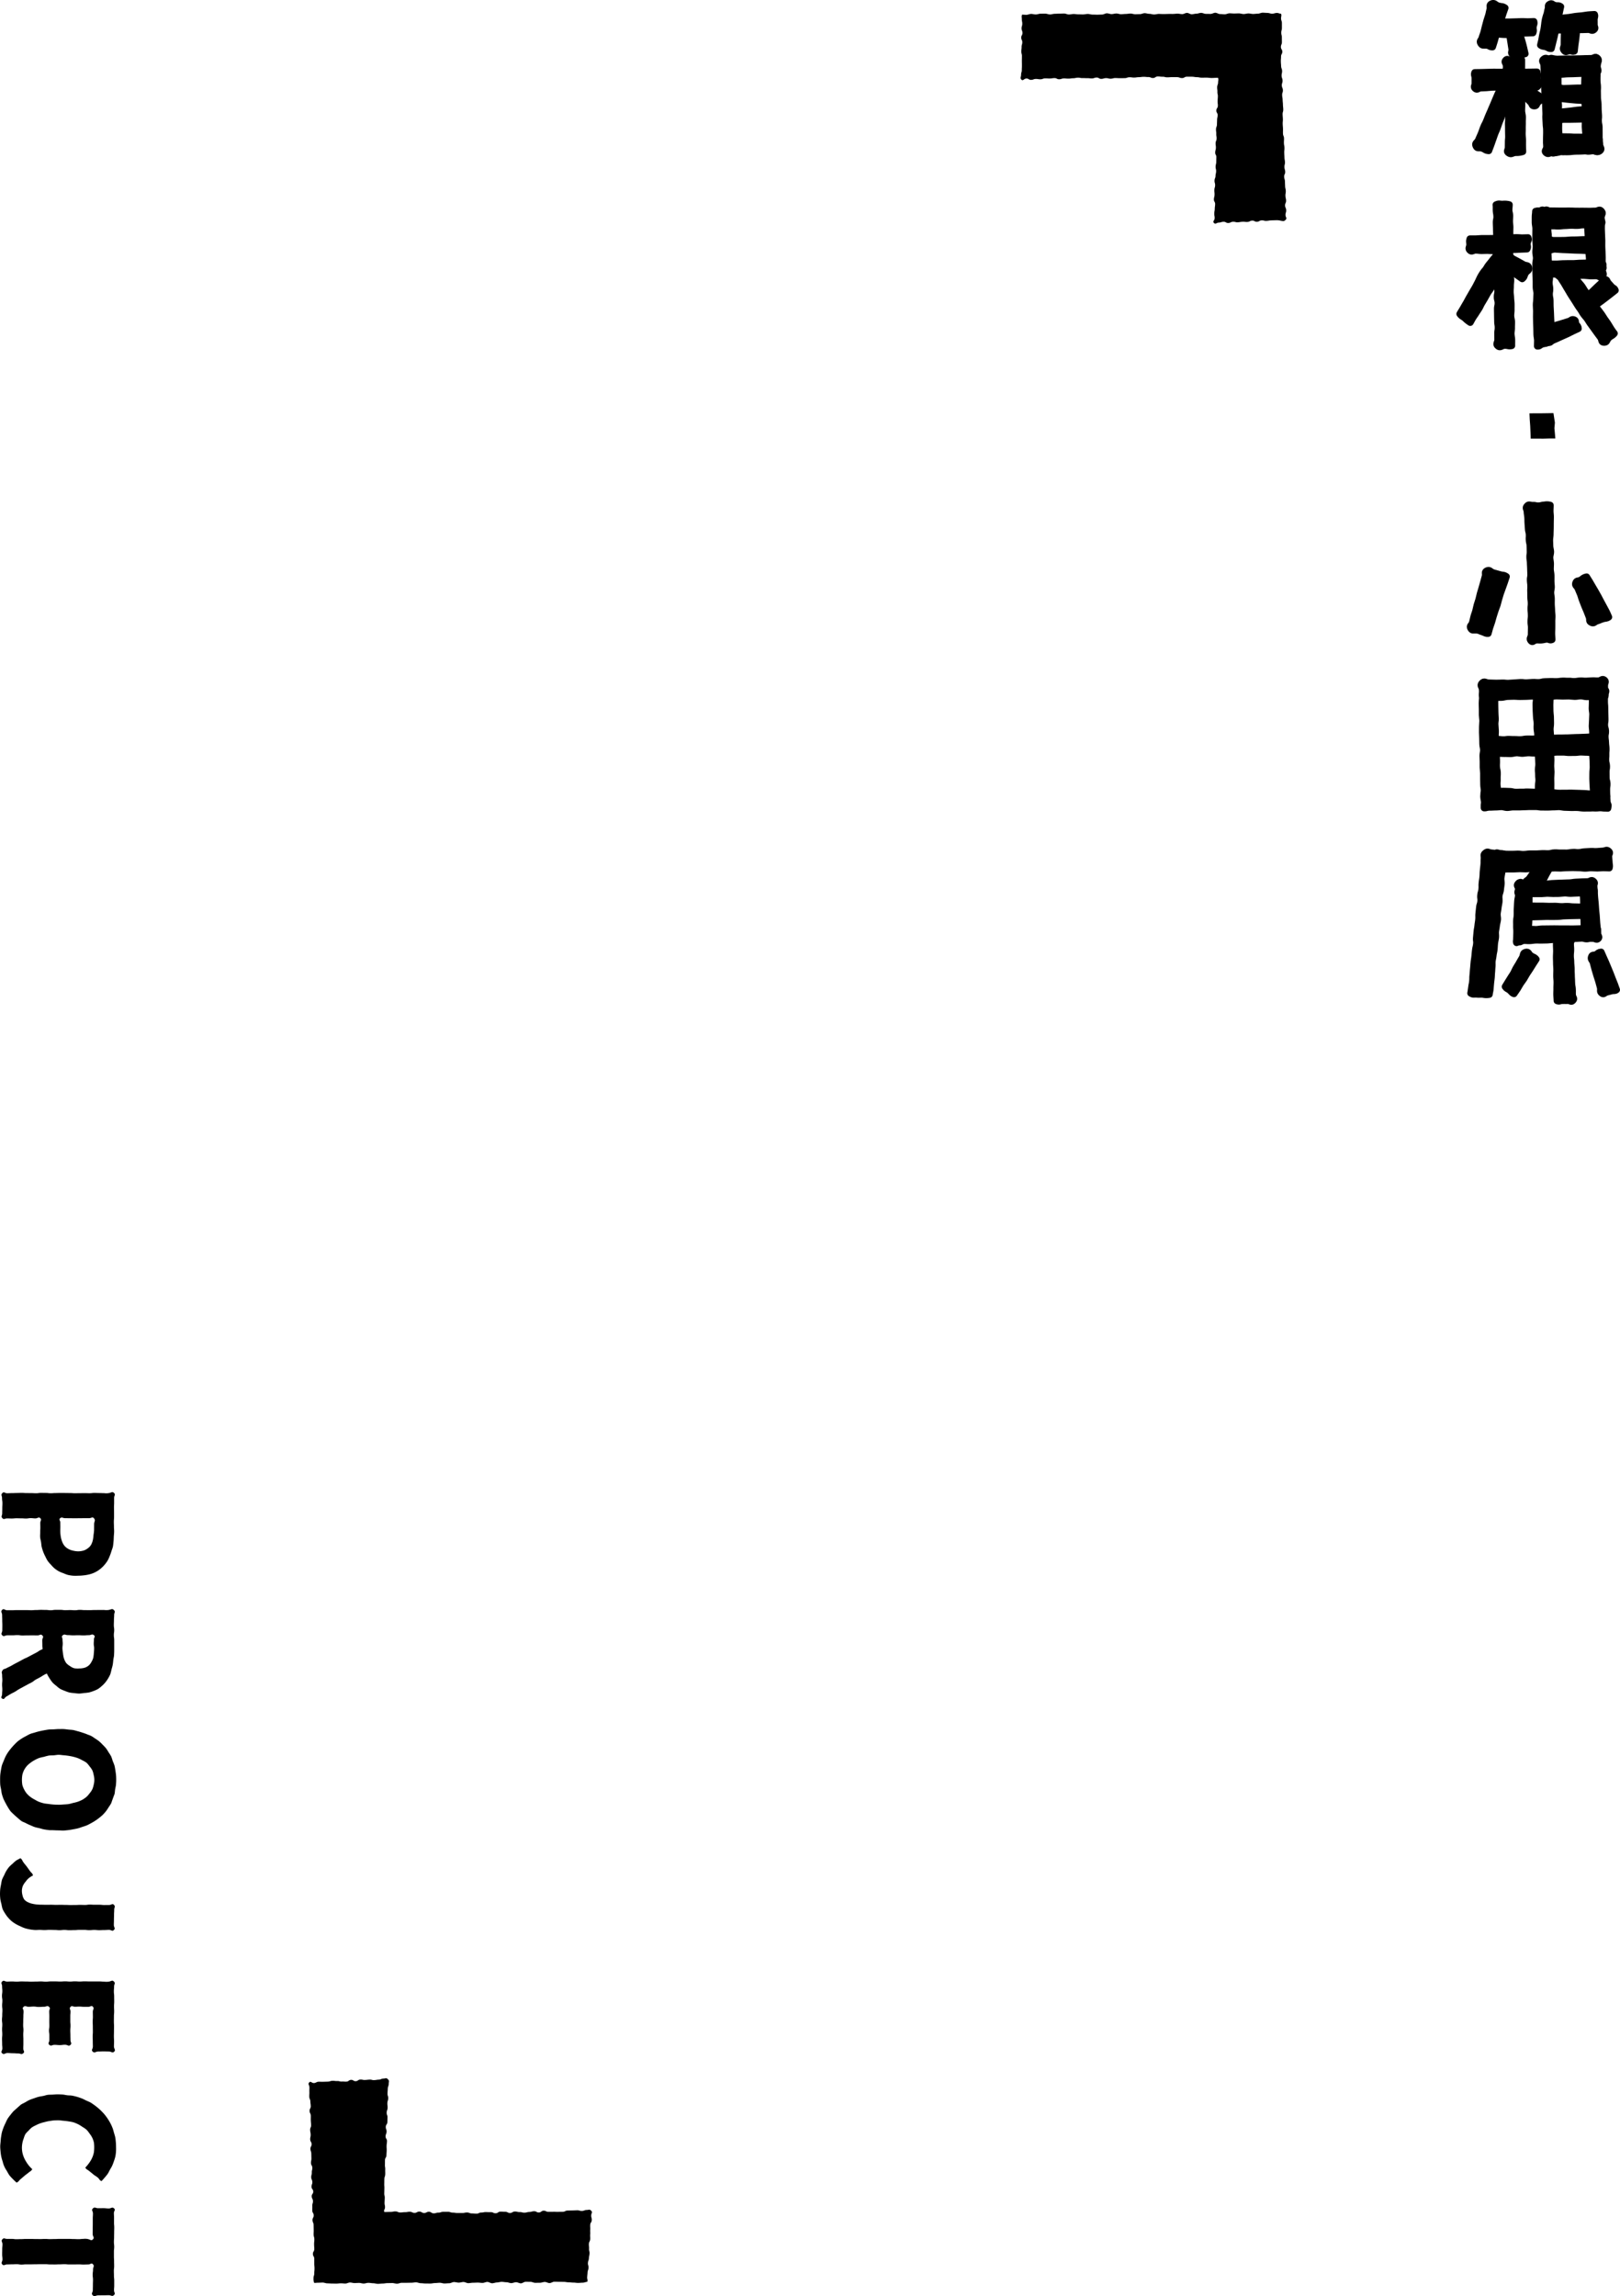 <svg xmlns="http://www.w3.org/2000/svg" width="250.536" height="354.984" viewBox="0 0 250.536 354.984">
  <g id="グループ_880" data-name="グループ 880" transform="translate(-557.98 -172.281)">
    <g id="グループ_936" data-name="グループ 936">
      <g id="グループ_886" data-name="グループ 886">
        <path id="パス_687" data-name="パス 687" d="M798.222,236.147l.227,1.473-.076.869.075.795.065.789-.943,0-.947.025-.951-.008-.967,0-.034-.99-.042-.974-.073-.976-.044-.965.916-.009.93,0,.933-.013Z"/>
      </g>
      <g id="グループ_887" data-name="グループ 887">
        <path id="パス_688" data-name="パス 688" d="M785.426,269.419c-.228-.4.142-.442.265-.886s.1-.452.219-.9.157-.436.281-.882.09-.454.213-.9.153-.437.277-.881.095-.451.219-.9.139-.442.263-.887.13-.446.254-.892.122-.449.246-.9-.16-.669.261-.867c.478-.225.485.145.991.3s.511.137,1.018.289.572.009,1.01.305c-.107.309-.189.582-.286.864s-.2.552-.309.868c-.087.261-.207.538-.314.866-.085.262-.163.556-.267.882-.085.266-.135.57-.236.891-.086.271-.22.551-.319.869-.086.274-.182.566-.279.879-.086.276-.155.575-.251.885-.087.281-.2.569-.3.879-.088.284-.158.606-.253.915-.468.022-.459-.123-.908-.255s-.427-.234-.895-.269C785.829,269.665,785.658,269.828,785.426,269.419Z"/>
        <path id="パス_689" data-name="パス 689" d="M785.426,269.419c-.228-.4.142-.442.265-.886s.1-.452.219-.9.157-.436.281-.882.09-.454.213-.9.153-.437.277-.881.095-.451.219-.9.139-.442.263-.887.13-.446.254-.892.122-.449.246-.9-.16-.669.261-.867c.478-.225.485.145.991.3s.511.137,1.018.289.572.009,1.01.305c-.107.309-.189.582-.286.864s-.2.552-.309.868c-.087.261-.207.538-.314.866-.085.262-.163.556-.267.882-.085.266-.135.57-.236.891-.086.271-.22.551-.319.869-.086.274-.182.566-.279.879-.086.276-.155.575-.251.885-.087.281-.2.569-.3.879-.088.284-.158.606-.253.915-.468.022-.459-.123-.908-.255s-.427-.234-.895-.269C785.829,269.665,785.658,269.828,785.426,269.419Z" fill="none" stroke="#000" stroke-linecap="round" stroke-linejoin="round" stroke-width="1.064"/>
      </g>
      <g id="グループ_888" data-name="グループ 888">
        <path id="パス_690" data-name="パス 690" d="M800.909,320.97c.01.426.026.424.053.849s-.005.426.021.851.006.425.033.849.011.427.038.853.076.424.1.85-.01.431.016.859.357.533.076.856-.412.012-.822.025-.411-.006-.822.007-.431.17-.817.029c-.006-.327-.046-.636-.051-.95s.02-.649.015-.964.024-.649.019-.962c0-.329-.047-.649-.051-.961,0-.33.022-.65.019-.962,0-.331-.039-.652-.042-.963,0-.331-.019-.651-.021-.96,0-.334.03-.654.03-.962,0-.334-.029-.653-.029-.956,0-.338.02-.641.022-.94a2.929,2.929,0,0,1,1.1-.113c.555-.033.668-.369,1.107-.028.364.284-.034.455-.038.916s.038.463.034.925-.049.463-.048.926S800.9,320.507,800.909,320.97Z"/>
        <path id="パス_691" data-name="パス 691" d="M800.909,320.97c.01.426.026.424.053.849s-.005.426.021.851.006.425.033.849.011.427.038.853.076.424.1.85-.01.431.016.859.357.533.076.856-.412.012-.822.025-.411-.006-.822.007-.431.17-.817.029c-.006-.327-.046-.636-.051-.95s.02-.649.015-.964.024-.649.019-.962c0-.329-.047-.649-.051-.961,0-.33.022-.65.019-.962,0-.331-.039-.652-.042-.963,0-.331-.019-.651-.021-.96,0-.334.03-.654.03-.962,0-.334-.029-.653-.029-.956,0-.338.02-.641.022-.94a2.929,2.929,0,0,1,1.1-.113c.555-.033.668-.369,1.107-.028.364.284-.034.455-.038.916s.038.463.034.925-.049.463-.048.926S800.9,320.507,800.909,320.97Z" fill="none" stroke="#000" stroke-linecap="round" stroke-linejoin="round" stroke-width="1.064"/>
      </g>
      <g id="グループ_889" data-name="グループ 889">
        <path id="パス_692" data-name="パス 692" d="M792.69,304.313c.475,0,.477.067.952.053s.474-.062.95-.076.475.014.949,0,.475-.036.951-.05.479.028.956.015.475-.122.953-.136.48.043.958.027.466.023.93.005.461-.077.924-.1.465.045.928.026.459-.1.921-.119.463-.033.928-.051.467.034.932.015.465-.054.932-.072.56-.289.912.018c.33.287-.007.414.008.851s.055.438.069.877.117.445.014.872c-.243.005-.543-.028-.917-.028-.286,0-.6.045-.941.044-.3,0-.618-.035-.942-.037s-.628.065-.944.063-.638-.067-.949-.069c-.326,0-.644-.023-.945-.025-.341,0-.66.024-.945.023-.388,0-.711.052-.94.056-.306.005-.607-.03-.9-.024s-.607.031-.9.038-.608.044-.905.051-.609-.04-.9-.033-.606.028-.9.035-.606.051-.9.058-.61-.038-.9-.031-.608.033-.9.039c-.309.007-.61-.008-.9,0-.309.006-.608.032-.9.035-.311,0-.623,0-.91,0-.159-.362.03-.4,0-.8s-.067-.392-.1-.787-.39-.554-.106-.83c.307-.3.469.021.9.027s.429.058.859.064.432,0,.863.006S792.259,304.317,792.69,304.313Z"/>
        <path id="パス_693" data-name="パス 693" d="M792.69,304.313c.475,0,.477.067.952.053s.474-.062.95-.076.475.014.949,0,.475-.036.951-.05.479.028.956.015.475-.122.953-.136.48.043.958.027.466.023.93.005.461-.077.924-.1.465.045.928.026.459-.1.921-.119.463-.033.928-.051.467.034.932.015.465-.054.932-.072.56-.289.912.018c.33.287-.007.414.008.851s.055.438.069.877.117.445.014.872c-.243.005-.543-.028-.917-.028-.286,0-.6.045-.941.044-.3,0-.618-.035-.942-.037s-.628.065-.944.063-.638-.067-.949-.069c-.326,0-.644-.023-.945-.025-.341,0-.66.024-.945.023-.388,0-.711.052-.94.056-.306.005-.607-.03-.9-.024s-.607.031-.9.038-.608.044-.905.051-.609-.04-.9-.033-.606.028-.9.035-.606.051-.9.058-.61-.038-.9-.031-.608.033-.9.039c-.309.007-.61-.008-.9,0-.309.006-.608.032-.9.035-.311,0-.623,0-.91,0-.159-.362.03-.4,0-.8s-.067-.392-.1-.787-.39-.554-.106-.83c.307-.3.469.021.9.027s.429.058.859.064.432,0,.863.006S792.259,304.317,792.69,304.313Z" fill="none" stroke="#000" stroke-linecap="round" stroke-linejoin="round" stroke-width="1.064"/>
      </g>
      <g id="グループ_890" data-name="グループ 890">
        <path id="パス_694" data-name="パス 694" d="M792.191,286.606c.476,0,.477.034.952.021s.474-.084.949-.1.475.009.948,0,.475-.058.952-.071.479.079.956.066.476-.1.954-.113.478-.019.956-.036c.444-.015.445.008.888-.012s.444,0,.887-.022.442-.018.884-.038.446-.007.89-.026.446-.014.891-.034.446-.038.892-.058.515-.277.857.011c.313.265.01.368.025.777s.073.409.088.82a1.788,1.788,0,0,1-.039.808c-.254.005-.509.048-.85.048-.281,0-.584-.057-.9-.059-.294,0-.6-.032-.906-.034s-.608.066-.909.063-.617.012-.909.01c-.324,0-.631-.062-.91-.063-.352,0-.661,0-.9,0-.306.005-.606.054-.9.06s-.606.043-.9.049-.609.007-.906.014-.608.018-.9.025-.607-.049-.9-.042-.606.074-.9.081-.611-.086-.9-.079-.606.114-.9.12c-.309.007-.61-.021-.9-.016-.309.005-.608-.024-.9-.021-.311,0-.586.019-.873.019-.178-.527-.06-.547-.105-1.1s-.423-.658-.1-1.114c.246-.351.437.023.866.028s.43.046.86.051.432-.064.864-.056S791.76,286.609,792.191,286.606Z"/>
        <path id="パス_695" data-name="パス 695" d="M792.191,286.606c.476,0,.477.034.952.021s.474-.084.949-.1.475.009.948,0,.475-.058.952-.071.479.079.956.066.476-.1.954-.113.478-.019.956-.036c.444-.015.445.008.888-.012s.444,0,.887-.022.442-.018.884-.038.446-.007.89-.026.446-.014.891-.034.446-.038.892-.058.515-.277.857.011c.313.265.01.368.025.777s.073.409.088.82a1.788,1.788,0,0,1-.039.808c-.254.005-.509.048-.85.048-.281,0-.584-.057-.9-.059-.294,0-.6-.032-.906-.034s-.608.066-.909.063-.617.012-.909.01c-.324,0-.631-.062-.91-.063-.352,0-.661,0-.9,0-.306.005-.606.054-.9.06s-.606.043-.9.049-.609.007-.906.014-.608.018-.9.025-.607-.049-.9-.042-.606.074-.9.081-.611-.086-.9-.079-.606.114-.9.12c-.309.007-.61-.021-.9-.016-.309.005-.608-.024-.9-.021-.311,0-.586.019-.873.019-.178-.527-.06-.547-.105-1.1s-.423-.658-.1-1.114c.246-.351.437.023.866.028s.43.046.86.051.432-.064.864-.056S791.76,286.609,792.191,286.606Z" fill="none" stroke="#000" stroke-linecap="round" stroke-linejoin="round" stroke-width="1.064"/>
      </g>
      <g id="グループ_891" data-name="グループ 891">
        <path id="パス_696" data-name="パス 696" d="M806.343,295.015c.342.44.025.554.082,1.109s.314.569.21,1.116c-.324,0-.694-.061-1-.065s-.626,0-.938-.006-.62.052-.939.043c-.3-.009-.613.013-.939,0-.3-.009-.609-.075-.939-.084-.3-.009-.61.006-.94,0-.3-.008-.608-.023-.936-.03-.3-.007-.613-.1-.944-.1-.3,0-.617.04-.948.035-.187,0-.49.033-.876.033-.259,0-.554-.009-.879-.008-.273,0-.567-.079-.876-.077-.282,0-.576,0-.878,0s-.581.028-.878.03-.587.026-.882.028-.59,0-.881,0-.595.084-.884.086c-.3,0-.6-.128-.885-.127-.309,0-.6.047-.88.048-.323,0-.62.032-.881.031-.374,0-.672-.016-.873-.02-.084-.4.059-.407.075-.817s-.076-.414-.061-.825-.261-.581.058-.84c.368-.3.489.078.963.091s.473.022.945.035.477-.108.95-.1.474.016.949.029.471.109.944.121.476-.022.95-.01.474-.039.946-.027.475.018.95.031.475.041.95.054.477.025.954.038.478-.031.955-.018.483.071.967.083.486-.011.971,0,.483-.027.966-.014.486.016.971.029.486.02.972.033.487.053.975.066.487.065.974.066a1.862,1.862,0,0,0,.721-.1C805.987,294.885,806.118,294.726,806.343,295.015Z"/>
        <path id="パス_697" data-name="パス 697" d="M806.343,295.015c.342.44.025.554.082,1.109s.314.569.21,1.116c-.324,0-.694-.061-1-.065s-.626,0-.938-.006-.62.052-.939.043c-.3-.009-.613.013-.939,0-.3-.009-.609-.075-.939-.084-.3-.009-.61.006-.94,0-.3-.008-.608-.023-.936-.03-.3-.007-.613-.1-.944-.1-.3,0-.617.04-.948.035-.187,0-.49.033-.876.033-.259,0-.554-.009-.879-.008-.273,0-.567-.079-.876-.077-.282,0-.576,0-.878,0s-.581.028-.878.03-.587.026-.882.028-.59,0-.881,0-.595.084-.884.086c-.3,0-.6-.128-.885-.127-.309,0-.6.047-.88.048-.323,0-.62.032-.881.031-.374,0-.672-.016-.873-.02-.084-.4.059-.407.075-.817s-.076-.414-.061-.825-.261-.581.058-.84c.368-.3.489.078.963.091s.473.022.945.035.477-.108.95-.1.474.016.949.029.471.109.944.121.476-.022.95-.01.474-.039.946-.027.475.018.95.031.475.041.95.054.477.025.954.038.478-.031.955-.018.483.071.967.083.486-.011.971,0,.483-.027.966-.014.486.016.971.029.486.02.972.033.487.053.975.066.487.065.974.066a1.862,1.862,0,0,0,.721-.1C805.987,294.885,806.118,294.726,806.343,295.015Z" fill="none" stroke="#000" stroke-linecap="round" stroke-linejoin="round" stroke-width="1.064"/>
      </g>
      <g id="グループ_892" data-name="グループ 892">
        <path id="パス_698" data-name="パス 698" d="M789.367,277.891c.47,0,.469-.011.938-.024s.472.055.942.042.468-.046.936-.058.469-.052.94-.064.473.06.944.047.472-.047.945-.06.474.035.946.022.457-.121.916-.133l.917-.027c.459-.012.46.029.918.016s.459-.066.919-.079.46.028.919.015.461.06.92.048.456-.073.914-.085.462.039.923.027.46-.038.922-.051.463.03.926.017.6-.423.958-.127c.315.263.013.451.028.861s-.016.412,0,.823.159.429.072.831c-.209,0-.573-.005-.973,0-.274,0-.586.013-.925.012-.291,0-.6.052-.928.05-.3,0-.611-.121-.93-.122s-.617.082-.931.08-.622-.063-.932-.065-.628.023-.935.021-.634-.034-.935-.035c-.327,0-.639.086-.93.085-.344,0-.658-.113-.931-.113-.413,0-.734.1-.928.1-.333.005-.653-.049-.961-.044-.333.007-.652.039-.959.046-.333.007-.651.01-.956.018-.333.009-.653-.044-.959-.036l-.958.027c-.329.01-.642.136-.949.144-.327.009-.644,0-.955.01s-.636-.006-.951,0-.653-.006-.974-.006c-.193-.521,0-.564-.041-1.118s-.475-.683-.1-1.089.535-.045,1.088-.039S788.814,277.892,789.367,277.891Z"/>
        <path id="パス_699" data-name="パス 699" d="M789.367,277.891c.47,0,.469-.011.938-.024s.472.055.942.042.468-.046.936-.058.469-.052.94-.064.473.06.944.047.472-.047.945-.06.474.035.946.022.457-.121.916-.133l.917-.027c.459-.012.46.029.918.016s.459-.066.919-.079.46.028.919.015.461.06.92.048.456-.073.914-.085.462.039.923.027.46-.038.922-.051.463.03.926.017.6-.423.958-.127c.315.263.013.451.028.861s-.016.412,0,.823.159.429.072.831c-.209,0-.573-.005-.973,0-.274,0-.586.013-.925.012-.291,0-.6.052-.928.05-.3,0-.611-.121-.93-.122s-.617.082-.931.08-.622-.063-.932-.065-.628.023-.935.021-.634-.034-.935-.035c-.327,0-.639.086-.93.085-.344,0-.658-.113-.931-.113-.413,0-.734.1-.928.1-.333.005-.653-.049-.961-.044-.333.007-.652.039-.959.046-.333.007-.651.01-.956.018-.333.009-.653-.044-.959-.036l-.958.027c-.329.01-.642.136-.949.144-.327.009-.644,0-.955.01s-.636-.006-.951,0-.653-.006-.974-.006c-.193-.521,0-.564-.041-1.118s-.475-.683-.1-1.089.535-.045,1.088-.039S788.814,277.892,789.367,277.891Z" fill="none" stroke="#000" stroke-linecap="round" stroke-linejoin="round" stroke-width="1.064"/>
      </g>
      <g id="グループ_893" data-name="グループ 893">
        <path id="パス_700" data-name="パス 700" d="M794.743,266.378c0-.442.048-.442.036-.884s-.053-.439-.065-.88,0-.441-.014-.881.022-.443.011-.885-.054-.44-.066-.882.08-.443.068-.884-.017-.44-.029-.88-.025-.443-.037-.885-.068-.442-.08-.885.067-.447.055-.891-.006-.446-.026-.89-.094-.435-.123-.873.026-.441,0-.878-.107-.432-.135-.868-.032-.439-.06-.878,0-.442-.033-.881-.073-.438-.1-.879-.294-.552,0-.878.437-.093.885-.11.452.1.9.08.447-.113.9-.13a1.867,1.867,0,0,1,.9.032c.005.3-.025.6-.024.9s.056.606.054.9-.012.605-.016.9,0,.6-.007.9-.022.6-.025.9-.071.6-.071.9.023.6.028.9.116.605.121.9-.121.609-.115.907.088.6.094.9-.025.606-.019.9.09.6.1.9,0,.607,0,.9.045.609.052.907-.1.611-.093.909.083.605.09.9-.009.607,0,.9.043.607.049.9.057.607.063.9-.033.608-.027.9,0,.609,0,.9-.024.607-.022.9c0,.308.043.66.043.951-.37.164-.432-.091-.835-.058s-.4.093-.8.125-.41-.026-.814.006-.531.434-.8.126c-.325-.38.028-.491.034-.99s.009-.5.015-1-.068-.5-.062-1.006.057-.5.047-1.008S794.746,266.882,794.743,266.378Z"/>
        <path id="パス_701" data-name="パス 701" d="M794.743,266.378c0-.442.048-.442.036-.884s-.053-.439-.065-.88,0-.441-.014-.881.022-.443.011-.885-.054-.44-.066-.882.08-.443.068-.884-.017-.44-.029-.88-.025-.443-.037-.885-.068-.442-.08-.885.067-.447.055-.891-.006-.446-.026-.89-.094-.435-.123-.873.026-.441,0-.878-.107-.432-.135-.868-.032-.439-.06-.878,0-.442-.033-.881-.073-.438-.1-.879-.294-.552,0-.878.437-.093.885-.11.452.1.9.08.447-.113.9-.13a1.867,1.867,0,0,1,.9.032c.005.3-.025.6-.024.9s.056.606.054.9-.012.605-.016.9,0,.6-.007.9-.022.6-.025.9-.071.6-.071.9.023.6.028.9.116.605.121.9-.121.609-.115.907.088.6.094.9-.025.606-.019.9.09.6.1.9,0,.607,0,.9.045.609.052.907-.1.611-.093.909.083.605.09.9-.009.607,0,.9.043.607.049.9.057.607.063.9-.033.608-.027.9,0,.609,0,.9-.024.607-.022.9c0,.308.043.66.043.951-.37.164-.432-.091-.835-.058s-.4.093-.8.125-.41-.026-.814.006-.531.434-.8.126c-.325-.38.028-.491.034-.99s.009-.5.015-1-.068-.5-.062-1.006.057-.5.047-1.008S794.746,266.882,794.743,266.378Z" fill="none" stroke="#000" stroke-linecap="round" stroke-linejoin="round" stroke-width="1.064"/>
      </g>
      <g id="グループ_894" data-name="グループ 894">
        <path id="パス_702" data-name="パス 702" d="M795.951,290.372c-.008-.453-.032-.453-.051-.906s-.045-.454-.064-.909.043-.457.024-.911-.086-.451-.1-.906.042-.458.023-.913-.078-.453-.1-.908.025-.456.006-.911-.08-.451-.1-.9-.029-.456-.048-.912-.005-.458-.024-.914.069-.462.05-.921-.464-.647-.121-.951c.41-.363.581.048,1.128.039s.561-.164,1.09-.023c.006.313.041.608.046.922s-.036.628-.031.941l.015.942c.005.315.069.629.073.942s.012.631.016.944-.071.632-.067.944.065.631.069.943-.048.632-.044.942-.009.632-.005.941.073.63.076.939.026.629.029.936-.032.632-.03.938.045.633.048.938c0,.322-.043.634-.041.936,0,.326.013.639.014.938,0,.328-.011.64-.01.933,0,.334.035.7.035.981-.463.148-.5,0-.987.012s-.567.263-.939-.05c-.321-.27-.058-.378-.054-.8s.008-.418.011-.837.073-.42.077-.841-.052-.422-.048-.844-.046-.424-.035-.846S795.958,290.8,795.951,290.372Z"/>
        <path id="パス_703" data-name="パス 703" d="M795.951,290.372c-.008-.453-.032-.453-.051-.906s-.045-.454-.064-.909.043-.457.024-.911-.086-.451-.1-.906.042-.458.023-.913-.078-.453-.1-.908.025-.456.006-.911-.08-.451-.1-.9-.029-.456-.048-.912-.005-.458-.024-.914.069-.462.05-.921-.464-.647-.121-.951c.41-.363.581.048,1.128.039s.561-.164,1.09-.023c.006.313.041.608.046.922s-.036.628-.031.941l.015.942c.005.315.069.629.073.942s.012.631.016.944-.071.632-.067.944.065.631.069.943-.048.632-.044.942-.009.632-.005.941.073.63.076.939.026.629.029.936-.032.632-.03.938.045.633.048.938c0,.322-.043.634-.041.936,0,.326.013.639.014.938,0,.328-.011.64-.01.933,0,.334.035.7.035.981-.463.148-.5,0-.987.012s-.567.263-.939-.05c-.321-.27-.058-.378-.054-.8s.008-.418.011-.837.073-.42.077-.841-.052-.422-.048-.844-.046-.424-.035-.846S795.958,290.8,795.951,290.372Z" fill="none" stroke="#000" stroke-linecap="round" stroke-linejoin="round" stroke-width="1.064"/>
      </g>
      <g id="グループ_895" data-name="グループ 895">
        <path id="パス_704" data-name="パス 704" d="M797.085,308.95c.46-.013.457-.055.916-.084s.459-.014.918-.043.459,0,.917-.032.459,0,.917-.031.456-.076.916-.105.461-.016.921-.045.464,0,.926-.027.557-.365.9-.057.02.425.029.872.18.475.043.9c-.306.006-.625.036-.919.042s-.606-.014-.9-.008-.607.025-.9.031-.607.034-.9.04-.608-.064-.9-.059-.606.066-.9.071c-.308.006-.607.005-.9.01-.308.005-.608-.041-.9-.037-.309.005-.608.057-.9.061-.307,0-.606,0-.9,0l-.9.009c-.307,0-.606-.037-.895-.035-.307,0-.62.042-.91.042-.145-.357.045-.393.034-.779s-.34-.5-.055-.759c.32-.29.422.033.854.037s.434-.022.868-.018.435,0,.869.006.437-.032.873-.027S796.649,308.962,797.085,308.95Z"/>
        <path id="パス_705" data-name="パス 705" d="M797.085,308.95c.46-.013.457-.055.916-.084s.459-.014.918-.043.459,0,.917-.032.459,0,.917-.031.456-.076.916-.105.461-.016.921-.045.464,0,.926-.027.557-.365.9-.057.02.425.029.872.18.475.043.9c-.306.006-.625.036-.919.042s-.606-.014-.9-.008-.607.025-.9.031-.607.034-.9.04-.608-.064-.9-.059-.606.066-.9.071c-.308.006-.607.005-.9.01-.308.005-.608-.041-.9-.037-.309.005-.608.057-.9.061-.307,0-.606,0-.9,0l-.9.009c-.307,0-.606-.037-.895-.035-.307,0-.62.042-.91.042-.145-.357.045-.393.034-.779s-.34-.5-.055-.759c.32-.29.422.033.854.037s.434-.022.868-.018.435,0,.869.006.437-.032.873-.027S796.649,308.962,797.085,308.95Z" fill="none" stroke="#000" stroke-linecap="round" stroke-linejoin="round" stroke-width="1.064"/>
      </g>
      <g id="グループ_896" data-name="グループ 896">
        <path id="パス_706" data-name="パス 706" d="M806.17,281.689c0,.453,0,.452.015.9s.008.453.021.906-.079.456-.066.909.139.447.152.9-.087.453-.074.9.061.451.074.9.058.452.071.906-.039.454-.026.907-.035.454-.022.906.114.452.128.906-.084.456-.071.909-.005.454.008.907.128.449.141.9-.078.458-.064.912,0,.456.013.911.047.456.06.912.35.569.01.873c-.407.365-.512.043-1.058.064s-.555.163-1.087.038c-.005-.3,0-.578,0-.881s.011-.6.007-.9-.009-.6-.013-.9-.052-.6-.056-.9-.033-.6-.036-.9.011-.6.007-.906.062-.606.059-.908-.019-.607-.022-.909-.054-.607-.057-.909-.031-.608-.034-.909.028-.609.025-.909.028-.61.025-.909-.019-.608-.021-.906-.066-.607-.068-.9.047-.61.045-.9c0-.31.039-.612.037-.9,0-.312-.087-.613-.088-.9,0-.314.028-.616.027-.9,0-.32-.016-.621-.017-.9,0-.328-.012-.688-.012-.957.458-.169.5-.047.988-.092s.643-.389,1.011-.068c.349.3-.074.5-.081.964s-.005.464,0,.928S806.167,281.226,806.17,281.689Z"/>
        <path id="パス_707" data-name="パス 707" d="M806.17,281.689c0,.453,0,.452.015.9s.008.453.021.906-.079.456-.066.909.139.447.152.9-.087.453-.074.9.061.451.074.9.058.452.071.906-.039.454-.026.907-.035.454-.022.906.114.452.128.906-.084.456-.071.909-.005.454.008.907.128.449.141.9-.078.458-.064.912,0,.456.013.911.047.456.06.912.35.569.01.873c-.407.365-.512.043-1.058.064s-.555.163-1.087.038c-.005-.3,0-.578,0-.881s.011-.6.007-.9-.009-.6-.013-.9-.052-.6-.056-.9-.033-.6-.036-.9.011-.6.007-.906.062-.606.059-.908-.019-.607-.022-.909-.054-.607-.057-.909-.031-.608-.034-.909.028-.609.025-.909.028-.61.025-.909-.019-.608-.021-.906-.066-.607-.068-.9.047-.61.045-.9c0-.31.039-.612.037-.9,0-.312-.087-.613-.088-.9,0-.314.028-.616.027-.9,0-.32-.016-.621-.017-.9,0-.328-.012-.688-.012-.957.458-.169.5-.047.988-.092s.643-.389,1.011-.068c.349.3-.074.5-.081.964s-.005.464,0,.928S806.167,281.226,806.17,281.689Z" fill="none" stroke="#000" stroke-linecap="round" stroke-linejoin="round" stroke-width="1.064"/>
      </g>
      <g id="グループ_897" data-name="グループ 897">
        <path id="パス_708" data-name="パス 708" d="M802.688,317.322c-.453.007-.452.027-.9.047s-.452,0-.9.024-.449.07-.9.091-.456-.05-.908-.029-.45.06-.9.08-.45.054-.9.075-.452,0-.9.018-.456-.026-.908-.005-.452.065-.906.086-.457-.038-.912-.018-.6.415-.934.111-.027-.474-.045-.92-.119-.462.016-.887c.323-.006.621,0,.931-.007s.636-.052.945-.058.639.048.948.043.638-.08.947-.085c.324-.006.64-.005.948-.01.324-.005.639-.005.947-.01.324-.005.639.016.946.011.324,0,.64.007.947,0,.325,0,.64.011.947.008.324,0,.639-.018.944-.021.325,0,.64-.059.946-.061.323,0,.637-.019.942-.021.322,0,.661.021.966.021.173.346.007.4.046.783s.381.517.113.8-.431-.032-.835-.039-.4-.024-.809-.034S803.093,317.316,802.688,317.322Z"/>
        <path id="パス_709" data-name="パス 709" d="M802.688,317.322c-.453.007-.452.027-.9.047s-.452,0-.9.024-.449.07-.9.091-.456-.05-.908-.029-.45.06-.9.08-.45.054-.9.075-.452,0-.9.018-.456-.026-.908-.005-.452.065-.906.086-.457-.038-.912-.018-.6.415-.934.111-.027-.474-.045-.92-.119-.462.016-.887c.323-.006.621,0,.931-.007s.636-.052.945-.058.639.048.948.043.638-.08.947-.085c.324-.006.64-.005.948-.01.324-.005.639-.005.947-.01.324-.005.639.016.946.011.324,0,.64.007.947,0,.325,0,.64.011.947.008.324,0,.639-.018.944-.021.325,0,.64-.059.946-.061.323,0,.637-.019.942-.021.322,0,.661.021.966.021.173.346.007.4.046.783s.381.517.113.8-.431-.032-.835-.039-.4-.024-.809-.034S803.093,317.316,802.688,317.322Z" fill="none" stroke="#000" stroke-linecap="round" stroke-linejoin="round" stroke-width="1.064"/>
      </g>
      <g id="グループ_898" data-name="グループ 898">
        <path id="パス_710" data-name="パス 710" d="M789.187,282.414c.007.466.031.465.049.931s-.069.467-.052.932.048.463.065.926-.03.467-.012.931.115.463.133.93-.083.47-.066.935.074.464.092.929.015.468.033.935-.027.468-.009.934.112.464.129.931-.033.467-.016.932-.039.47-.021.937.095.466.112.934-.057.472-.039.942.382.56.15.969c-.19.335-.44.043-.8.179s-.332.216-.694.353-.343.229-.73.212c-.005-.3.042-.563.037-.86s-.109-.6-.114-.9.092-.607.087-.9-.084-.6-.089-.9-.009-.609-.014-.906.007-.608,0-.9-.067-.605-.072-.9.009-.606,0-.9-.026-.6-.031-.9.1-.607.094-.9-.117-.6-.122-.9-.011-.606-.016-.9-.028-.607-.033-.9.009-.606.005-.9.051-.6.047-.9-.068-.605-.072-.9,0-.607,0-.9-.021-.6-.024-.9.054-.6.051-.9.009-.6.007-.9-.021-.568-.023-.863c.465-.142.476-.021.962-.022s.615-.344.949.008c.352.372.069.49.067,1s-.047.512-.049,1.025,0,.514.008,1.028S789.178,281.9,789.187,282.414Z"/>
        <path id="パス_711" data-name="パス 711" d="M789.187,282.414c.007.466.031.465.049.931s-.069.467-.052.932.048.463.065.926-.03.467-.012.931.115.463.133.93-.083.47-.066.935.074.464.092.929.015.468.033.935-.027.468-.009.934.112.464.129.931-.033.467-.016.932-.039.47-.021.937.095.466.112.934-.057.472-.039.942.382.56.15.969c-.19.335-.44.043-.8.179s-.332.216-.694.353-.343.229-.73.212c-.005-.3.042-.563.037-.86s-.109-.6-.114-.9.092-.607.087-.9-.084-.6-.089-.9-.009-.609-.014-.906.007-.608,0-.9-.067-.605-.072-.9.009-.606,0-.9-.026-.6-.031-.9.1-.607.094-.9-.117-.6-.122-.9-.011-.606-.016-.9-.028-.607-.033-.9.009-.606.005-.9.051-.6.047-.9-.068-.605-.072-.9,0-.607,0-.9-.021-.6-.024-.9.054-.6.051-.9.009-.6.007-.9-.021-.568-.023-.863c.465-.142.476-.021.962-.022s.615-.344.949.008c.352.372.069.49.067,1s-.047.512-.049,1.025,0,.514.008,1.028S789.178,281.9,789.187,282.414Z" fill="none" stroke="#000" stroke-linecap="round" stroke-linejoin="round" stroke-width="1.064"/>
      </g>
      <g id="グループ_899" data-name="グループ 899">
        <path id="パス_712" data-name="パス 712" d="M792.84,321.308c.267-.462.256-.468.534-.924s.048-.755.565-.89c.474-.123.4.257.8.537s.513.166.812.554c-.169.269-.343.523-.494.763-.169.267-.324.521-.475.759-.169.266-.341.508-.494.746-.166.261-.293.529-.447.769s-.356.48-.515.725c-.182.282-.316.563-.472.8-.189.289-.378.546-.528.768-.411-.153-.338-.285-.685-.554s-.432-.182-.683-.542c.149-.243.275-.459.406-.67.154-.249.3-.475.425-.68.163-.259.31-.479.43-.666.209-.371.175-.39.379-.764S792.627,321.678,792.84,321.308Z"/>
        <path id="パス_713" data-name="パス 713" d="M792.84,321.308c.267-.462.256-.468.534-.924s.048-.755.565-.89c.474-.123.4.257.8.537s.513.166.812.554c-.169.269-.343.523-.494.763-.169.267-.324.521-.475.759-.169.266-.341.508-.494.746-.166.261-.293.529-.447.769s-.356.48-.515.725c-.182.282-.316.563-.472.8-.189.289-.378.546-.528.768-.411-.153-.338-.285-.685-.554s-.432-.182-.683-.542c.149-.243.275-.459.406-.67.154-.249.3-.475.425-.68.163-.259.31-.479.43-.666.209-.371.175-.39.379-.764S792.627,321.678,792.84,321.308Z" fill="none" stroke="#000" stroke-linecap="round" stroke-linejoin="round" stroke-width="1.064"/>
      </g>
      <g id="グループ_900" data-name="グループ 900">
        <path id="パス_714" data-name="パス 714" d="M802.887,311.949c-.016-.515,0-.516-.036-1.03s-.053-.515-.09-1.031-.42-.643-.083-1.035c.292-.341.45.07.9.106s.483-.127.894.055c.026.334.043.65.068.967.026.336.034.663.059.979.025.336.07.659.094.973.025.338.047.664.07.978.024.338.07.66.092.97q.036.511.066.97c.019.273.052.549.076.821s.056.562.08.819c.029.309.03.588.042.815a3.293,3.293,0,0,1-1.041.038c-.52.016-.538.164-1.045.048-.025-.276-.062-.576-.077-.856s.019-.572.01-.844c-.01-.3-.014-.587-.021-.845-.009-.335-.026-.623-.04-.834,0-.516.013-.515.02-1.031S802.9,312.465,802.887,311.949Z"/>
        <path id="パス_715" data-name="パス 715" d="M802.887,311.949c-.016-.515,0-.516-.036-1.03s-.053-.515-.09-1.031-.42-.643-.083-1.035c.292-.341.45.07.9.106s.483-.127.894.055c.026.334.043.65.068.967.026.336.034.663.059.979.025.336.07.659.094.973.025.338.047.664.07.978.024.338.07.66.092.97q.036.511.066.97c.019.273.052.549.076.821s.056.562.08.819c.029.309.03.588.042.815a3.293,3.293,0,0,1-1.041.038c-.52.016-.538.164-1.045.048-.025-.276-.062-.576-.077-.856s.019-.572.01-.844c-.01-.3-.014-.587-.021-.845-.009-.335-.026-.623-.04-.834,0-.516.013-.515.02-1.031S802.9,312.465,802.887,311.949Z" fill="none" stroke="#000" stroke-linecap="round" stroke-linejoin="round" stroke-width="1.064"/>
      </g>
      <g id="グループ_901" data-name="グループ 901">
        <path id="パス_716" data-name="パス 716" d="M794.343,315.932c.041.412.05.712.066.924.088,1.154-.119-.214-.081.486-.324.306-.434.069-.877.119s-.488-.113-.876.107c-.182.1-.032.611-.05.4a7.313,7.313,0,0,1,.007-.863c0-.432.017-.432.014-.864s-.036-.432-.029-.865c.007-.377-.013-.378,0-.754s.056-.375.076-.752c.03-.551-.009-.554.023-1.105s.023-.553.062-1.1c.034-.489.093-.485.134-.974s.049-.49.09-.98-.393-.771.054-.977.38.281.753.58.44.236.739.61c-.005.325.015.6.013.877s-.006.541-.005.874c0,.251.01.536.012.877,0,.258-.036.548-.032.881-.012.416.025.418.007.834s-.019.417-.043.834S794.342,315.514,794.343,315.932Z"/>
        <path id="パス_717" data-name="パス 717" d="M794.343,315.932c.041.412.05.712.066.924.088,1.154-.119-.214-.081.486-.324.306-.434.069-.877.119s-.488-.113-.876.107c-.182.1-.032.611-.05.4a7.313,7.313,0,0,1,.007-.863c0-.432.017-.432.014-.864s-.036-.432-.029-.865c.007-.377-.013-.378,0-.754s.056-.375.076-.752c.03-.551-.009-.554.023-1.105s.023-.553.062-1.1c.034-.489.093-.485.134-.974s.049-.49.09-.98-.393-.771.054-.977.38.281.753.58.44.236.739.61c-.005.325.015.6.013.877s-.006.541-.005.874c0,.251.01.536.012.877,0,.258-.036.548-.032.881-.012.416.025.418.007.834s-.019.417-.043.834S794.342,315.514,794.343,315.932Z" fill="none" stroke="#000" stroke-linecap="round" stroke-linejoin="round" stroke-width="1.064"/>
      </g>
      <g id="グループ_902" data-name="グループ 902">
        <path id="パス_718" data-name="パス 718" d="M803.352,261.464c.156.263.319.5.466.748q.234.4.451.774c.154.265.31.518.452.767.154.269.3.53.438.78.152.272.28.541.416.79.15.275.294.535.424.782.149.282.3.539.421.784.145.292.245.553.353.793-.393.26-.447.133-.9.273s-.439.181-.89.322-.472.447-.9.244-.176-.42-.347-.858-.169-.438-.34-.876-.2-.426-.368-.863-.167-.442-.338-.881-.133-.455-.3-.895-.2-.431-.368-.873-.515-.444-.354-.889.447-.2.841-.474S802.884,261.562,803.352,261.464Z"/>
        <path id="パス_719" data-name="パス 719" d="M803.352,261.464c.156.263.319.5.466.748q.234.4.451.774c.154.265.31.518.452.767.154.269.3.53.438.78.152.272.28.541.416.79.15.275.294.535.424.782.149.282.3.539.421.784.145.292.245.553.353.793-.393.26-.447.133-.9.273s-.439.181-.89.322-.472.447-.9.244-.176-.42-.347-.858-.169-.438-.34-.876-.2-.426-.368-.863-.167-.442-.338-.881-.133-.455-.3-.895-.2-.431-.368-.873-.515-.444-.354-.889.447-.2.841-.474S802.884,261.562,803.352,261.464Z" fill="none" stroke="#000" stroke-linecap="round" stroke-linejoin="round" stroke-width="1.064"/>
      </g>
      <g id="グループ_903" data-name="グループ 903">
        <path id="パス_720" data-name="パス 720" d="M805.6,319.468c.128.288.25.575.366.839.126.288.255.559.368.821.127.292.238.572.349.835.126.294.236.573.344.834.123.3.22.578.322.839.118.3.236.571.333.833.11.3.213.568.3.835-.322.217-.38.074-.757.165s-.375.109-.754.2-.439.413-.752.18c-.394-.293-.126-.469-.26-.942s-.125-.472-.258-.943-.164-.464-.3-.937-.144-.471-.278-.944-.117-.48-.251-.955-.436-.487-.266-.95c.142-.387.4-.128.746-.348S805.189,319.5,805.6,319.468Z"/>
        <path id="パス_721" data-name="パス 721" d="M805.6,319.468c.128.288.25.575.366.839.126.288.255.559.368.821.127.292.238.572.349.835.126.294.236.573.344.834.123.3.22.578.322.839.118.3.236.571.333.833.11.3.213.568.3.835-.322.217-.38.074-.757.165s-.375.109-.754.2-.439.413-.752.18c-.394-.293-.126-.469-.26-.942s-.125-.472-.258-.943-.164-.464-.3-.937-.144-.471-.278-.944-.117-.48-.251-.955-.436-.487-.266-.95c.142-.387.4-.128.746-.348S805.189,319.5,805.6,319.468Z" fill="none" stroke="#000" stroke-linecap="round" stroke-linejoin="round" stroke-width="1.064"/>
      </g>
      <g id="グループ_904" data-name="グループ 904">
        <path id="パス_722" data-name="パス 722" d="M786.331,318.2c.047-.469-.064-.48-.018-.949s.041-.469.087-.936.087-.463.133-.93.076-.465.122-.933-.013-.476.033-.946.052-.468.1-.937.147-.459.193-.928-.058-.481-.012-.952.135-.461.181-.931-.013-.476.033-.946.074-.466.12-.934.014-.474.06-.945.056-.471.1-.942,0-.478.042-.951-.17-.591.2-.889.448-.056.932-.011.484.053.97.1.518-.063.983.084c-.023.206-.028.576-.071.971-.029.267-.056.574-.092.912-.03.284-.136.582-.17.907-.031.292-.112.593-.145.911-.032.3.066.616.033.93-.032.3-.079.6-.112.914s-.183.594-.216.9.029.616,0,.922-.112.606-.144.912-.1.61-.135.915.075.632.043.936-.136.61-.168.912-.1.614-.137.913c-.033.315.033.633,0,.929-.034.32-.121.622-.151.914-.035.326-.038.635-.068.917-.036.342-.125.643-.153.908-.044.42-.13.728-.149.906-.031.3.005.6-.024.877-.031.3-.035.593-.064.875-.03.3-.031.593-.059.873-.031.3-.075.591-.1.87-.03.3-.047.593-.073.868-.029.306-.11.534-.134.8a2.3,2.3,0,0,1-.949-.009c-.48-.04-.485.018-.965-.022s-.542.094-.956-.153c.078-.444.108-.738.132-.871.055-.483.1-.478.151-.96s.005-.488.055-.972.033-.483.083-.964.036-.486.086-.97.074-.482.125-.966.038-.488.1-.973S786.282,318.686,786.331,318.2Z"/>
        <path id="パス_723" data-name="パス 723" d="M786.331,318.2c.047-.469-.064-.48-.018-.949s.041-.469.087-.936.087-.463.133-.93.076-.465.122-.933-.013-.476.033-.946.052-.468.1-.937.147-.459.193-.928-.058-.481-.012-.952.135-.461.181-.931-.013-.476.033-.946.074-.466.12-.934.014-.474.06-.945.056-.471.1-.942,0-.478.042-.951-.17-.591.2-.889.448-.056.932-.011.484.053.97.1.518-.063.983.084c-.023.206-.028.576-.071.971-.029.267-.056.574-.092.912-.03.284-.136.582-.17.907-.031.292-.112.593-.145.911-.032.3.066.616.033.93-.032.3-.079.6-.112.914s-.183.594-.216.9.029.616,0,.922-.112.606-.144.912-.1.61-.135.915.075.632.043.936-.136.61-.168.912-.1.614-.137.913c-.033.315.033.633,0,.929-.034.32-.121.622-.151.914-.035.326-.038.635-.068.917-.036.342-.125.643-.153.908-.044.42-.13.728-.149.906-.031.3.005.6-.024.877-.031.3-.035.593-.064.875-.03.3-.031.593-.059.873-.031.3-.075.591-.1.87-.03.3-.047.593-.073.868-.029.306-.11.534-.134.8a2.3,2.3,0,0,1-.949-.009c-.48-.04-.485.018-.965-.022s-.542.094-.956-.153c.078-.444.108-.738.132-.871.055-.483.1-.478.151-.96s.005-.488.055-.972.033-.483.083-.964.036-.486.086-.97.074-.482.125-.966.038-.488.1-.973S786.282,318.686,786.331,318.2Z" fill="none" stroke="#000" stroke-linecap="round" stroke-linejoin="round" stroke-width="1.064"/>
      </g>
      <g id="グループ_905" data-name="グループ 905">
        <path id="パス_724" data-name="パス 724" d="M795.914,306.133c.229-.311.223-.315.463-.617s.108-.513.485-.6c.355-.077.307.188.623.368s.613-.016.658.346c.06.491-.257.435-.5.867s-.249.43-.491.864-.222.447-.464.882-.254.43-.5.866,0,.76-.485.881c-.509.127-.454-.275-.908-.537s-.791-.01-.9-.524.3-.432.613-.869.309-.44.622-.877C795.522,306.656,795.525,306.658,795.914,306.133Z"/>
        <path id="パス_725" data-name="パス 725" d="M795.914,306.133c.229-.311.223-.315.463-.617s.108-.513.485-.6c.355-.077.307.188.623.368s.613-.016.658.346c.06.491-.257.435-.5.867s-.249.43-.491.864-.222.447-.464.882-.254.43-.5.866,0,.76-.485.881c-.509.127-.454-.275-.908-.537s-.791-.01-.9-.524.3-.432.613-.869.309-.44.622-.877C795.522,306.656,795.525,306.658,795.914,306.133Z" fill="none" stroke="#000" stroke-linecap="round" stroke-linejoin="round" stroke-width="1.064"/>
      </g>
      <g id="グループ_906" data-name="グループ 906">
        <path id="パス_726" data-name="パス 726" d="M799.892,313.884c.418-.015.418-.013.836-.028s.42,0,.841-.018.421,0,.842-.011.42-.068.842-.083.579.328.819-.019c.352-.512.412-.712.048-1.215-.275-.382-.46-.018-.931-.027s-.47.019-.939.01-.47-.011-.94-.02-.47-.057-.941-.066-.471.041-.942.032-.47-.051-.941-.06-.47.02-.939.011-.471-.022-.942-.031-.473.006-.945,0-.474-.014-.947-.023-.576-.32-.926,0c-.331.3-.06.423-.068.87s-.277.555.033.877c.3.307.408-.017.833-.03s.428-.018.856-.03.429-.008.858-.021.43-.016.859-.028.431.023.861.008c.469-.016.47.01.938-.012S799.423,313.9,799.892,313.884Z"/>
        <path id="パス_727" data-name="パス 727" d="M799.892,313.884c.418-.015.418-.013.836-.028s.42,0,.841-.018.421,0,.842-.011.42-.068.842-.083.579.328.819-.019c.352-.512.412-.712.048-1.215-.275-.382-.46-.018-.931-.027s-.47.019-.939.01-.47-.011-.94-.02-.47-.057-.941-.066-.471.041-.942.032-.47-.051-.941-.06-.47.02-.939.011-.471-.022-.942-.031-.473.006-.945,0-.474-.014-.947-.023-.576-.32-.926,0c-.331.3-.06.423-.068.87s-.277.555.033.877c.3.307.408-.017.833-.03s.428-.018.856-.03.429-.008.858-.021.43-.016.859-.028.431.023.861.008c.469-.016.47.01.938-.012S799.423,313.9,799.892,313.884Z" fill="none" stroke="#000" stroke-linecap="round" stroke-linejoin="round" stroke-width="1.064"/>
      </g>
      <g id="グループ_935" data-name="グループ 935">
        <g id="グループ_907" data-name="グループ 907">
          <path id="パス_728" data-name="パス 728" d="M786.976,178.982c-.233-.387.079-.43.2-.865s.164-.423.285-.858.1-.441.216-.875.113-.439.234-.876.155-.428.277-.865.084-.449.206-.887-.161-.705.255-.888c.5-.218.529.169,1.051.325s.589.012,1.043.311c-.106.305-.2.57-.3.859-.085.249-.167.522-.276.858-.08.245-.193.516-.3.847-.081.254-.176.537-.277.859-.082.262-.169.55-.268.867-.082.267-.145.563-.241.874-.084.271-.181.562-.276.871-.482.018-.447-.22-.927-.262C787.379,179.233,787.224,179.4,786.976,178.982Z"/>
          <path id="パス_729" data-name="パス 729" d="M786.976,178.982c-.233-.387.079-.43.2-.865s.164-.423.285-.858.1-.441.216-.875.113-.439.234-.876.155-.428.277-.865.084-.449.206-.887-.161-.705.255-.888c.5-.218.529.169,1.051.325s.589.012,1.043.311c-.106.305-.2.57-.3.859-.085.249-.167.522-.276.858-.08.245-.193.516-.3.847-.081.254-.176.537-.277.859-.082.262-.169.55-.268.867-.082.267-.145.563-.241.874-.084.271-.181.562-.276.871-.482.018-.447-.22-.927-.262C787.379,179.233,787.224,179.4,786.976,178.982Z" fill="none" stroke="#000" stroke-linecap="round" stroke-linejoin="round" stroke-width="1.064"/>
        </g>
        <g id="グループ_908" data-name="グループ 908">
          <path id="パス_730" data-name="パス 730" d="M792.1,185.625c-.426.011-.427-.018-.852.008s-.425.017-.849.043-.423.048-.847.075-.428,0-.854.024-.425.046-.852.073-.429.01-.857.036-.537.368-.861.087-.025-.417-.038-.827.015-.411,0-.822-.179-.437-.038-.824c.327-.005.653-.008.968-.014s.648-.023.962-.027.649-.022.962-.026c.329-.005.65.01.962.006.329,0,.65-.01.962-.013.331,0,.652.028.963.025.331,0,.651-.04.96-.042.333,0,.654.025.962.024.334,0,.653-.009.956-.009.337,0,.67-.018.969-.016.173.528.043.558.076,1.113s.384.672.042,1.111c-.283.364-.461-.028-.922-.032s-.463.014-.925.01-.463-.023-.926-.022S792.568,185.614,792.1,185.625Z"/>
          <path id="パス_731" data-name="パス 731" d="M792.1,185.625c-.426.011-.427-.018-.852.008s-.425.017-.849.043-.423.048-.847.075-.428,0-.854.024-.425.046-.852.073-.429.01-.857.036-.537.368-.861.087-.025-.417-.038-.827.015-.411,0-.822-.179-.437-.038-.824c.327-.005.653-.008.968-.014s.648-.023.962-.027.649-.022.962-.026c.329-.005.65.01.962.006.329,0,.65-.01.962-.013.331,0,.652.028.963.025.331,0,.651-.04.96-.042.333,0,.654.025.962.024.334,0,.653-.009.956-.009.337,0,.67-.018.969-.016.173.528.043.558.076,1.113s.384.672.042,1.111c-.283.364-.461-.028-.922-.032s-.463.014-.925.01-.463-.023-.926-.022S792.568,185.614,792.1,185.625Z" fill="none" stroke="#000" stroke-linecap="round" stroke-linejoin="round" stroke-width="1.064"/>
        </g>
        <g id="グループ_909" data-name="グループ 909">
          <path id="パス_732" data-name="パス 732" d="M791.268,192.482c0-.476,0-.475-.013-.95s.038-.477.026-.953-.028-.473-.04-.947,0-.477-.007-.953-.026-.477-.039-.954-.031-.478-.044-.956-.011-.478-.032-.956c-.019-.42-.013-.42-.041-.839s-.026-.421-.054-.842-.081-.418-.109-.84.045-.427.017-.85-.366-.533-.087-.852.42.034.83.019.41-.03.821-.045.424-.165.816-.04c.005.293,0,.567,0,.853s-.01.581-.013.866-.035.584-.04.87.016.58.014.863.02.579.024.863c.005.3.044.6.049.9s-.017.608-.011.9,0,.61,0,.907-.025.609-.018.9.11.6.117.9-.021.609-.014.9-.017.609-.01.9-.017.609-.01.9c.006.309.046.609.051.9.005.309-.007.608,0,.9,0,.31.028.587.028.873a3.024,3.024,0,0,1-1.1.146c-.555.044-.653.368-1.108.049-.352-.247-.044-.425-.039-.854s.006-.43.011-.861.046-.43.04-.862S791.272,192.913,791.268,192.482Z"/>
          <path id="パス_733" data-name="パス 733" d="M791.268,192.482c0-.476,0-.475-.013-.95s.038-.477.026-.953-.028-.473-.04-.947,0-.477-.007-.953-.026-.477-.039-.954-.031-.478-.044-.956-.011-.478-.032-.956c-.019-.42-.013-.42-.041-.839s-.026-.421-.054-.842-.081-.418-.109-.84.045-.427.017-.85-.366-.533-.087-.852.42.034.83.019.41-.03.821-.045.424-.165.816-.04c.005.293,0,.567,0,.853s-.01.581-.013.866-.035.584-.04.87.016.58.014.863.02.579.024.863c.005.3.044.6.049.9s-.017.608-.011.9,0,.61,0,.907-.025.609-.018.9.11.6.117.9-.021.609-.014.9-.017.609-.01.9-.017.609-.01.9c.006.309.046.609.051.9.005.309-.007.608,0,.9,0,.31.028.587.028.873a3.024,3.024,0,0,1-1.1.146c-.555.044-.653.368-1.108.049-.352-.247-.044-.425-.039-.854s.006-.43.011-.861.046-.43.04-.862S791.272,192.913,791.268,192.482Z" fill="none" stroke="#000" stroke-linecap="round" stroke-linejoin="round" stroke-width="1.064"/>
        </g>
        <g id="グループ_910" data-name="グループ 910">
          <path id="パス_734" data-name="パス 734" d="M797.154,192.379c-.007-.453-.049-.452-.068-.9s-.028-.455-.047-.91.025-.456.006-.91-.017-.454-.036-.909-.009-.456-.028-.911-.065-.453-.084-.908-.017-.455-.036-.91-.013-.454-.033-.907,0-.458-.017-.914-.011-.457-.03-.914-.019-.458-.038-.916-.408-.614-.064-.918c.409-.363.549-.02,1.1-.029a2.691,2.691,0,0,1,1.085.036c.005.3.044.56.049.857s-.059.6-.054.9.076.6.081.9-.008.6,0,.9-.005.6,0,.9.065.6.069.9-.059.605-.055.9.06.606.064.9-.032.606-.029.9.043.6.047.9.008.6.011.9-.011.606-.008.9.042.605.044.9c0,.308-.011.608-.009.9,0,.309-.044.607-.043.894,0,.309.019.607.019.892a2.36,2.36,0,0,1-.971.072c-.486.013-.634.333-1,.015-.325-.281.08-.462.085-.892s-.034-.431-.028-.861,0-.431.011-.862S797.161,192.811,797.154,192.379Z"/>
          <path id="パス_735" data-name="パス 735" d="M797.154,192.379c-.007-.453-.049-.452-.068-.9s-.028-.455-.047-.91.025-.456.006-.91-.017-.454-.036-.909-.009-.456-.028-.911-.065-.453-.084-.908-.017-.455-.036-.91-.013-.454-.033-.907,0-.458-.017-.914-.011-.457-.03-.914-.019-.458-.038-.916-.408-.614-.064-.918c.409-.363.549-.02,1.1-.029a2.691,2.691,0,0,1,1.085.036c.005.3.044.56.049.857s-.059.6-.054.9.076.6.081.9-.008.6,0,.9-.005.6,0,.9.065.6.069.9-.059.605-.055.9.06.606.064.9-.032.606-.029.9.043.6.047.9.008.6.011.9-.011.606-.008.9.042.605.044.9c0,.308-.011.608-.009.9,0,.309-.044.607-.043.894,0,.309.019.607.019.892a2.36,2.36,0,0,1-.971.072c-.486.013-.634.333-1,.015-.325-.281.08-.462.085-.892s-.034-.431-.028-.861,0-.431.011-.862S797.161,192.811,797.154,192.379Z" fill="none" stroke="#000" stroke-linecap="round" stroke-linejoin="round" stroke-width="1.064"/>
        </g>
        <g id="グループ_911" data-name="グループ 911">
          <path id="パス_736" data-name="パス 736" d="M804.97,184.749c.007.448.056.446.075.893s-.032.452-.013.9-.006.449.013.9.069.447.088.9,0,.451.017.9.041.449.06.9-.045.452-.026.9.093.445.111.894-.014.452.005.9-.015.453,0,.9.068.451.087.9.394.633.057.935c-.408.365-.573.012-1.119.032s-.562.144-1.092.009c-.005-.319.012-.627.007-.938s.007-.635,0-.945-.039-.633-.044-.943-.068-.633-.073-.943.032-.635.027-.945-.01-.635-.014-.944.01-.636.006-.945-.069-.636-.073-.945-.009-.635-.013-.942,0-.636-.005-.944-.006-.637-.009-.944.032-.636.029-.942c0-.324.041-.639.039-.943,0-.324-.072-.637-.073-.939,0-.325,0-.684,0-.984.453-.181.5-.009.988-.052s.612-.4.992-.1c.335.269.007.454,0,.883s-.085.43-.09.86.063.432.054.863S804.963,184.317,804.97,184.749Z"/>
          <path id="パス_737" data-name="パス 737" d="M804.97,184.749c.007.448.056.446.075.893s-.032.452-.013.9-.006.449.013.9.069.447.088.9,0,.451.017.9.041.449.06.9-.045.452-.026.9.093.445.111.894-.014.452.005.9-.015.453,0,.9.068.451.087.9.394.633.057.935c-.408.365-.573.012-1.119.032s-.562.144-1.092.009c-.005-.319.012-.627.007-.938s.007-.635,0-.945-.039-.633-.044-.943-.068-.633-.073-.943.032-.635.027-.945-.01-.635-.014-.944.01-.636.006-.945-.069-.636-.073-.945-.009-.635-.013-.942,0-.636-.005-.944-.006-.637-.009-.944.032-.636.029-.942c0-.324.041-.639.039-.943,0-.324-.072-.637-.073-.939,0-.325,0-.684,0-.984.453-.181.5-.009.988-.052s.612-.4.992-.1c.335.269.007.454,0,.883s-.085.43-.09.86.063.432.054.863S804.963,184.317,804.97,184.749Z" fill="none" stroke="#000" stroke-linecap="round" stroke-linejoin="round" stroke-width="1.064"/>
        </g>
        <g id="グループ_912" data-name="グループ 912">
          <path id="パス_738" data-name="パス 738" d="M797.334,209.795c.006.446.035.446.051.892s0,.447.014.894l.032.893c.015.445.1.442.115.887s-.091.449-.075.893.146.441.161.886-.083.451-.067.9.083.444.1.891-.079.449-.064.9.093.445.108.893-.006.448.01.9.036.446.051.893.021.446.036.892.03.447.045.9-.007.45.009.9-.025.451-.009.9.278.5.049.891c-.2.333-.334.18-.7.316s-.393.055-.755.191-.319.306-.706.289c-.005-.307.023-.581.018-.884s-.091-.609-.1-.912-.011-.611-.017-.913-.029-.611-.034-.913-.012-.61-.017-.912.016-.611.011-.912-.034-.61-.039-.911.069-.61.065-.911.041-.61.037-.911-.117-.607-.121-.907,0-.609,0-.908-.031-.609-.035-.909-.021-.61-.025-.909,0-.614,0-.914.109-.614.1-.913-.1-.61-.1-.908.067-.61.064-.907-.065-.611-.068-.908.009-.612.006-.909.013-.612.011-.907c0-.311-.092-.613-.1-.907,0-.311,0-.612,0-.9,0-.312.065-.577.063-.867.466-.14.476-.016.962-.017s.66-.4,1-.054.008.519.007,1.007-.084.49-.086.98.038.491.036.982.079.5.058.988S797.326,209.3,797.334,209.795Z"/>
          <path id="パス_739" data-name="パス 739" d="M797.334,209.795c.006.446.035.446.051.892s0,.447.014.894l.032.893c.015.445.1.442.115.887s-.091.449-.075.893.146.441.161.886-.083.451-.067.9.083.444.1.891-.079.449-.064.9.093.445.108.893-.006.448.01.9.036.446.051.893.021.446.036.892.03.447.045.9-.007.45.009.9-.025.451-.009.9.278.5.049.891c-.2.333-.334.18-.7.316s-.393.055-.755.191-.319.306-.706.289c-.005-.307.023-.581.018-.884s-.091-.609-.1-.912-.011-.611-.017-.913-.029-.611-.034-.913-.012-.61-.017-.912.016-.611.011-.912-.034-.61-.039-.911.069-.61.065-.911.041-.61.037-.911-.117-.607-.121-.907,0-.609,0-.908-.031-.609-.035-.909-.021-.61-.025-.909,0-.614,0-.914.109-.614.1-.913-.1-.61-.1-.908.067-.61.064-.907-.065-.611-.068-.908.009-.612.006-.909.013-.612.011-.907c0-.311-.092-.613-.1-.907,0-.311,0-.612,0-.9,0-.312.065-.577.063-.867.466-.14.476-.016.962-.017s.66-.4,1-.054.008.519.007,1.007-.084.49-.086.98.038.491.036.982.079.5.058.988S797.326,209.3,797.334,209.795Z" fill="none" stroke="#000" stroke-linecap="round" stroke-linejoin="round" stroke-width="1.064"/>
        </g>
        <g id="グループ_913" data-name="グループ 913">
          <path id="パス_740" data-name="パス 740" d="M790.974,177.625a7.5,7.5,0,0,1-.807-.029c-.4-.016-.4-.057-.806-.073s-.522.276-.793-.024c-.295-.327-.019-.426-.026-.867s-.184-.471-.037-.886c.333-.01.671-.008.983-.017.333-.01.653-.043.962-.051.336-.009.658,0,.966-.007.336-.008.656-.021.96-.028.339-.007.658-.028.956-.033.336-.006.646.029.929.026.345,0,.671-.03.939-.03.1.427-.067.441-.1.879s.111.465-.047.874l-.793.031c-.293.011-.56.014-.8.022-.306.009-.569.034-.792.037-.424.035-.427.012-.85.069A5.515,5.515,0,0,1,790.974,177.625Z"/>
          <path id="パス_741" data-name="パス 741" d="M790.974,177.625a7.5,7.5,0,0,1-.807-.029c-.4-.016-.4-.057-.806-.073s-.522.276-.793-.024c-.295-.327-.019-.426-.026-.867s-.184-.471-.037-.886c.333-.01.671-.008.983-.017.333-.01.653-.043.962-.051.336-.009.658,0,.966-.007.336-.008.656-.021.96-.028.339-.007.658-.028.956-.033.336-.006.646.029.929.026.345,0,.671-.03.939-.03.1.427-.067.441-.1.879s.111.465-.047.874l-.793.031c-.293.011-.56.014-.8.022-.306.009-.569.034-.792.037-.424.035-.427.012-.85.069A5.515,5.515,0,0,1,790.974,177.625Z" fill="none" stroke="#000" stroke-linecap="round" stroke-linejoin="round" stroke-width="1.064"/>
        </g>
        <g id="グループ_914" data-name="グループ 914">
          <path id="パス_742" data-name="パス 742" d="M788.9,211.033c-.446.011-.446-.024-.892-.033s-.448.03-.9.021-.447-.054-.895-.063-.6.335-.914.021-.016-.458-.023-.9-.1-.454.036-.873c.3-.008.575.006.867,0s.6-.047.889-.054.6,0,.891,0,.6,0,.891-.011c.3-.007.6-.008.889-.014.306-.007.6-.023.891-.029.306-.006.6-.044.885-.049.308-.006.6-.033.885-.038.452-.008.734.041.957.038.322,0,.519-.023.944-.025.156.412-.071.432-.119.87s.148.493-.053.885c-.359.012-.665.025-.917.034-.377.013-.655.039-.9.047-.3.01-.563,0-.9,0-.418.024-.417.026-.835.056s-.418.041-.836.077S789.319,211.023,788.9,211.033Z"/>
          <path id="パス_743" data-name="パス 743" d="M788.9,211.033c-.446.011-.446-.024-.892-.033s-.448.03-.9.021-.447-.054-.895-.063-.6.335-.914.021-.016-.458-.023-.9-.1-.454.036-.873c.3-.008.575.006.867,0s.6-.047.889-.054.6,0,.891,0,.6,0,.891-.011c.3-.007.6-.008.889-.014.306-.007.6-.023.891-.029.306-.006.6-.044.885-.049.308-.006.6-.033.885-.038.452-.008.734.041.957.038.322,0,.519-.023.944-.025.156.412-.071.432-.119.87s.148.493-.053.885c-.359.012-.665.025-.917.034-.377.013-.655.039-.9.047-.3.01-.563,0-.9,0-.418.024-.417.026-.835.056s-.418.041-.836.077S789.319,211.023,788.9,211.033Z" fill="none" stroke="#000" stroke-linecap="round" stroke-linejoin="round" stroke-width="1.064"/>
        </g>
        <g id="グループ_915" data-name="グループ 915">
          <path id="パス_744" data-name="パス 744" d="M796.976,175.24a7.753,7.753,0,0,1,.23-.772c.112-.388.072-.4.184-.788s-.1-.564.255-.754c.388-.208.416.1.845.2s.492-.061.859.182c-.07.324-.135.633-.2.937-.071.326-.147.638-.213.94-.072.328-.119.647-.186.948-.073.328-.149.639-.215.936-.074.331-.131.645-.2.936-.075.327-.157.626-.222.9-.079.337-.159.629-.223.889-.439,0-.417-.132-.835-.266s-.473-.02-.832-.272c.057-.28.128-.529.178-.772.06-.287.093-.553.144-.789.064-.3.131-.556.18-.773.069-.42.065-.421.122-.844A7.2,7.2,0,0,1,796.976,175.24Z"/>
          <path id="パス_745" data-name="パス 745" d="M796.976,175.24a7.753,7.753,0,0,1,.23-.772c.112-.388.072-.4.184-.788s-.1-.564.255-.754c.388-.208.416.1.845.2s.492-.061.859.182c-.07.324-.135.633-.2.937-.071.326-.147.638-.213.94-.072.328-.119.647-.186.948-.073.328-.149.639-.215.936-.074.331-.131.645-.2.936-.075.327-.157.626-.222.9-.079.337-.159.629-.223.889-.439,0-.417-.132-.835-.266s-.473-.02-.832-.272c.057-.28.128-.529.178-.772.06-.287.093-.553.144-.789.064-.3.131-.556.18-.773.069-.42.065-.421.122-.844A7.2,7.2,0,0,1,796.976,175.24Z" fill="none" stroke="#000" stroke-linecap="round" stroke-linejoin="round" stroke-width="1.064"/>
        </g>
        <g id="グループ_916" data-name="グループ 916">
          <path id="パス_746" data-name="パス 746" d="M787.183,214.676a5.058,5.058,0,0,1,.513-.681c.261-.342.218-.375.48-.716s.275-.332.537-.674.276-.332.539-.675.134-.88.532-.712c.517.218.162.558.344,1.088a4.083,4.083,0,0,1,.352,1.061c-.165.292-.32.563-.477.84s-.31.586-.467.862c-.166.293-.329.575-.485.849-.168.294-.3.594-.459.866-.168.295-.39.542-.545.811-.171.3-.325.58-.479.845-.1.177-.259.436-.44.738-.137.227-.24.508-.4.766s-.323.484-.471.726c-.16.263-.344.5-.479.719-.2.334-.338.609-.419.744a4.624,4.624,0,0,1-.814-.654c-.407-.327-.48-.25-.8-.664.129-.234.308-.5.5-.832.156-.27.325-.563.5-.859s.316-.595.482-.874c.182-.307.346-.606.5-.864.231-.389.411-.7.5-.856.232-.467.248-.459.47-.931A6.729,6.729,0,0,1,787.183,214.676Z"/>
          <path id="パス_747" data-name="パス 747" d="M787.183,214.676a5.058,5.058,0,0,1,.513-.681c.261-.342.218-.375.48-.716s.275-.332.537-.674.276-.332.539-.675.134-.88.532-.712c.517.218.162.558.344,1.088a4.083,4.083,0,0,1,.352,1.061c-.165.292-.32.563-.477.84s-.31.586-.467.862c-.166.293-.329.575-.485.849-.168.294-.3.594-.459.866-.168.295-.39.542-.545.811-.171.3-.325.58-.479.845-.1.177-.259.436-.44.738-.137.227-.24.508-.4.766s-.323.484-.471.726c-.16.263-.344.5-.479.719-.2.334-.338.609-.419.744a4.624,4.624,0,0,1-.814-.654c-.407-.327-.48-.25-.8-.664.129-.234.308-.5.5-.832.156-.27.325-.563.5-.859s.316-.595.482-.874c.182-.307.346-.606.5-.864.231-.389.411-.7.5-.856.232-.467.248-.459.47-.931A6.729,6.729,0,0,1,787.183,214.676Z" fill="none" stroke="#000" stroke-linecap="round" stroke-linejoin="round" stroke-width="1.064"/>
        </g>
        <g id="グループ_917" data-name="グループ 917">
          <path id="パス_748" data-name="パス 748" d="M804.509,219.361c.2.234.373.484.557.716s.375.49.549.727c.187.255.341.519.5.758.182.266.367.506.518.741.183.284.335.547.474.77a8.42,8.42,0,0,0,.534.753c-.335.4-.427.314-.824.658s-.257.734-.782.718c-.448-.013-.272-.373-.534-.736s-.27-.36-.533-.724l-.528-.731c-.264-.365-.265-.364-.529-.729-.253-.349-.221-.372-.474-.721s-.288-.326-.541-.676-.221-.373-.465-.73c-.212-.311-.227-.3-.43-.619s-.2-.32-.4-.639c-.295-.467-.3-.461-.6-.93s-.281-.475-.569-.947c-.255-.419-.248-.423-.5-.846s-.278-.407-.529-.831-.74-.433-.468-.844c.3-.453.525-.035,1.069-.054s.555-.148,1.09-.051c.184.269.336.511.5.739s.294.455.488.726c.145.2.354.4.553.677.152.21.287.472.483.743.231.346.224.351.45.7s.224.353.453.7S804.269,219.019,804.509,219.361Z"/>
          <path id="パス_749" data-name="パス 749" d="M804.509,219.361c.2.234.373.484.557.716s.375.49.549.727c.187.255.341.519.5.758.182.266.367.506.518.741.183.284.335.547.474.77a8.42,8.42,0,0,0,.534.753c-.335.4-.427.314-.824.658s-.257.734-.782.718c-.448-.013-.272-.373-.534-.736s-.27-.36-.533-.724l-.528-.731c-.264-.365-.265-.364-.529-.729-.253-.349-.221-.372-.474-.721s-.288-.326-.541-.676-.221-.373-.465-.73c-.212-.311-.227-.3-.43-.619s-.2-.32-.4-.639c-.295-.467-.3-.461-.6-.93s-.281-.475-.569-.947c-.255-.419-.248-.423-.5-.846s-.278-.407-.529-.831-.74-.433-.468-.844c.3-.453.525-.035,1.069-.054s.555-.148,1.09-.051c.184.269.336.511.5.739s.294.455.488.726c.145.2.354.4.553.677.152.21.287.472.483.743.231.346.224.351.45.7s.224.353.453.7S804.269,219.019,804.509,219.361Z" fill="none" stroke="#000" stroke-linecap="round" stroke-linejoin="round" stroke-width="1.064"/>
        </g>
        <g id="グループ_918" data-name="グループ 918">
          <path id="パス_750" data-name="パス 750" d="M798.121,189.717c.324-.036.634-.065.94-.1.325-.036.641-.055.944-.087.329-.035.645-.071.948-.1.331-.033.643-.1.943-.128.334-.031.65-.05.946-.075.339-.029.655-.048.946-.068.348-.025.661-.037.939-.05.118.37,0,.388-.019.776s.265.548-.038.79c-.373.3-.489.015-.967.022s-.475-.006-.95,0-.478.014-.955.021-.479.01-.957.017-.48,0-.96,0-.494.123-.956-.007C798.29,190.553,798.39,190.311,798.121,189.717Z"/>
          <path id="パス_751" data-name="パス 751" d="M798.121,189.717c.324-.036.634-.065.94-.1.325-.036.641-.055.944-.087.329-.035.645-.071.948-.1.331-.033.643-.1.943-.128.334-.031.65-.05.946-.075.339-.029.655-.048.946-.068.348-.025.661-.037.939-.05.118.37,0,.388-.019.776s.265.548-.038.79c-.373.3-.489.015-.967.022s-.475-.006-.95,0-.478.014-.955.021-.479.01-.957.017-.48,0-.96,0-.494.123-.956-.007C798.29,190.553,798.39,190.311,798.121,189.717Z" fill="none" stroke="#000" stroke-linecap="round" stroke-linejoin="round" stroke-width="1.064"/>
        </g>
        <g id="グループ_919" data-name="グループ 919">
          <path id="パス_752" data-name="パス 752" d="M792.663,184.908c.264.195.519.366.757.531.274.188.519.376.761.532.28.18.55.324.79.473.287.178.548.333.78.487a6.106,6.106,0,0,1,.727.56c-.194.376-.311.29-.615.584s-.182.58-.6.583-.292-.284-.584-.574-.288-.3-.582-.59-.3-.287-.595-.579-.3-.289-.594-.582-.39-.223-.578-.594C792.116,185.327,792.35,185.236,792.663,184.908Z"/>
          <path id="パス_753" data-name="パス 753" d="M792.663,184.908c.264.195.519.366.757.531.274.188.519.376.761.532.28.18.55.324.79.473.287.178.548.333.78.487a6.106,6.106,0,0,1,.727.56c-.194.376-.311.29-.615.584s-.182.58-.6.583-.292-.284-.584-.574-.288-.3-.582-.59-.3-.287-.595-.579-.3-.289-.594-.582-.39-.223-.578-.594C792.116,185.327,792.35,185.236,792.663,184.908Z" fill="none" stroke="#000" stroke-linecap="round" stroke-linejoin="round" stroke-width="1.064"/>
        </g>
        <g id="グループ_920" data-name="グループ 920">
          <path id="パス_754" data-name="パス 754" d="M792.514,175.888c.1.326.216.636.309.935.1.329.183.647.272.944.1.333.206.642.288.933.1.344.172.662.246.949.092.36.163.678.217.947-.455.17-.485.046-.97.082s-.57.34-.96.05c-.361-.269-.064-.434-.129-.88s-.073-.446-.138-.893-.078-.447-.143-.9-.053-.451-.119-.9-.287-.471-.126-.9C791.5,175.639,791.858,175.91,792.514,175.888Z"/>
          <path id="パス_755" data-name="パス 755" d="M792.514,175.888c.1.326.216.636.309.935.1.329.183.647.272.944.1.333.206.642.288.933.1.344.172.662.246.949.092.36.163.678.217.947-.455.17-.485.046-.97.082s-.57.34-.96.05c-.361-.269-.064-.434-.129-.88s-.073-.446-.138-.893-.078-.447-.143-.9-.053-.451-.119-.9-.287-.471-.126-.9C791.5,175.639,791.858,175.91,792.514,175.888Z" fill="none" stroke="#000" stroke-linecap="round" stroke-linejoin="round" stroke-width="1.064"/>
        </g>
        <g id="グループ_921" data-name="グループ 921">
          <path id="パス_756" data-name="パス 756" d="M802.068,223.082c-.288.141-.588.271-.857.4-.292.141-.564.291-.834.418-.3.14-.583.257-.85.379-.3.138-.579.27-.844.386-.308.136-.591.26-.852.368-.321.132-.612.24-.863.33-.247-.495-.123-.541-.245-1.08s-.475-.58-.254-1.087c.17-.392.427-.108.837-.231s.4-.142.813-.264.414-.115.825-.238l.824-.247c.413-.124.41-.134.824-.258s.428-.39.832-.237c.349.132.108.369.31.683S802.057,222.709,802.068,223.082Z"/>
          <path id="パス_757" data-name="パス 757" d="M802.068,223.082c-.288.141-.588.271-.857.4-.292.141-.564.291-.834.418-.3.14-.583.257-.85.379-.3.138-.579.27-.844.386-.308.136-.591.26-.852.368-.321.132-.612.24-.863.33-.247-.495-.123-.541-.245-1.08s-.475-.58-.254-1.087c.17-.392.427-.108.837-.231s.4-.142.813-.264.414-.115.825-.238l.824-.247c.413-.124.41-.134.824-.258s.428-.39.832-.237c.349.132.108.369.31.683S802.057,222.709,802.068,223.082Z" fill="none" stroke="#000" stroke-linecap="round" stroke-linejoin="round" stroke-width="1.064"/>
        </g>
        <g id="グループ_922" data-name="グループ 922">
          <path id="パス_758" data-name="パス 758" d="M797.774,175.386c.333-.053.654-.091.967-.139.333-.051.65-.132.962-.178.337-.05.666-.063.977-.106.339-.048.66-.117.968-.157.342-.045.669-.056.973-.091.349-.041.669-.111.968-.14.359-.034.7-.043.983-.06.128.366-.034.393-.044.781s.016.39.006.78.268.534-.029.786c-.346.295-.461-.022-.916-.016s-.454.019-.908.025-.453,0-.907.005-.455.026-.911.032-.457-.01-.914,0-.457.018-.915.024-.533.268-.907,0c-.327-.23-.052-.39-.187-.766S797.7,175.778,797.774,175.386Z"/>
          <path id="パス_759" data-name="パス 759" d="M797.774,175.386c.333-.053.654-.091.967-.139.333-.051.65-.132.962-.178.337-.05.666-.063.977-.106.339-.048.66-.117.968-.157.342-.045.669-.056.973-.091.349-.041.669-.111.968-.14.359-.034.7-.043.983-.06.128.366-.034.393-.044.781s.016.39.006.78.268.534-.029.786c-.346.295-.461-.022-.916-.016s-.454.019-.908.025-.453,0-.907.005-.455.026-.911.032-.457-.01-.914,0-.457.018-.915.024-.533.268-.907,0c-.327-.23-.052-.39-.187-.766S797.7,175.778,797.774,175.386Z" fill="none" stroke="#000" stroke-linecap="round" stroke-linejoin="round" stroke-width="1.064"/>
        </g>
        <g id="グループ_923" data-name="グループ 923">
          <path id="パス_760" data-name="パス 760" d="M799.874,180.1c-.3-.366,0-.462,0-.932s0-.471.005-.942.02-.473.025-.945-.351-.627,0-.942c.374-.336.5.022,1,.039s.545-.174,1.009.017c-.037.363-.088.683-.121.96-.041.355-.059.658-.1.95-.04.308-.095.6-.135.939-.033.279-.065.574-.1.936-.374.143-.4-.1-.8-.039C800.243,180.216,800.125,180.418,799.874,180.1Z"/>
          <path id="パス_761" data-name="パス 761" d="M799.874,180.1c-.3-.366,0-.462,0-.932s0-.471.005-.942.02-.473.025-.945-.351-.627,0-.942c.374-.336.5.022,1,.039s.545-.174,1.009.017c-.037.363-.088.683-.121.96-.041.355-.059.658-.1.95-.04.308-.095.6-.135.939-.033.279-.065.574-.1.936-.374.143-.4-.1-.8-.039C800.243,180.216,800.125,180.418,799.874,180.1Z" fill="none" stroke="#000" stroke-linecap="round" stroke-linejoin="round" stroke-width="1.064"/>
        </g>
        <g id="グループ_924" data-name="グループ 924">
          <path id="パス_762" data-name="パス 762" d="M802.985,218.509c0-.435.322-.308.637-.609s.331-.288.649-.59.311-.308.629-.611.325-.3.644-.6.192-.588.632-.606c.387-.015.277.265.545.544s.249.3.518.58.417.185.549.55c-.259.206-.489.39-.7.553-.26.2-.488.38-.7.543-.246.185-.472.359-.705.534s-.462.326-.715.522c-.213.163-.436.341-.7.547-.41-.218-.258-.4-.638-.671C803.22,218.908,802.985,218.974,802.985,218.509Z"/>
          <path id="パス_763" data-name="パス 763" d="M802.985,218.509c0-.435.322-.308.637-.609s.331-.288.649-.59.311-.308.629-.611.325-.3.644-.6.192-.588.632-.606c.387-.015.277.265.545.544s.249.3.518.58.417.185.549.55c-.259.206-.489.39-.7.553-.26.2-.488.38-.7.543-.246.185-.472.359-.705.534s-.462.326-.715.522c-.213.163-.436.341-.7.547-.41-.218-.258-.4-.638-.671C803.22,218.908,802.985,218.974,802.985,218.509Z" fill="none" stroke="#000" stroke-linecap="round" stroke-linejoin="round" stroke-width="1.064"/>
        </g>
        <g id="グループ_925" data-name="グループ 925">
          <path id="パス_764" data-name="パス 764" d="M791.128,211.814c.463-.082.405.238.815.468s.421.213.832.443.413.229.825.461.7.017.808.477c.114.488-.255.424-.511.856s-.118.549-.508.864c-.3-.207-.547-.391-.774-.552-.292-.207-.551-.367-.788-.54s-.485-.368-.76-.564c-.228-.163-.486-.343-.787-.549.054-.4.3-.3.433-.68C790.854,212.091,790.733,211.885,791.128,211.814Z"/>
          <path id="パス_765" data-name="パス 765" d="M791.128,211.814c.463-.082.405.238.815.468s.421.213.832.443.413.229.825.461.7.017.808.477c.114.488-.255.424-.511.856s-.118.549-.508.864c-.3-.207-.547-.391-.774-.552-.292-.207-.551-.367-.788-.54s-.485-.368-.76-.564c-.228-.163-.486-.343-.787-.549.054-.4.3-.3.433-.68C790.854,212.091,790.733,211.885,791.128,211.814Z" fill="none" stroke="#000" stroke-linecap="round" stroke-linejoin="round" stroke-width="1.064"/>
        </g>
        <g id="グループ_926" data-name="グループ 926">
          <path id="パス_766" data-name="パス 766" d="M790.1,185.71c.038-.131.2-.414.332-.847a1.311,1.311,0,0,1,1.069.383c-.053.277-.154.583-.214.881-.056.277-.068.574-.134.872-.062.276-.159.554-.234.848-.07.275-.128.562-.213.854-.08.273-.175.552-.271.841-.089.272-.159.561-.265.847s-.236.562-.346.859-.2.577-.308.873-.248.561-.357.858-.2.58-.308.876-.2.581-.311.878-.212.551-.321.847c-.528-.038-.489-.182-.984-.37s-.775.126-.989-.359.192-.481.391-.967.217-.481.416-.968.168-.5.37-.986c.185-.446.223-.43.411-.874s.173-.45.361-.894.2-.44.384-.883.194-.443.382-.888.186-.448.375-.894.187-.447.389-.889S789.914,186.16,790.1,185.71Z"/>
          <path id="パス_767" data-name="パス 767" d="M790.1,185.71c.038-.131.2-.414.332-.847a1.311,1.311,0,0,1,1.069.383c-.053.277-.154.583-.214.881-.056.277-.068.574-.134.872-.062.276-.159.554-.234.848-.07.275-.128.562-.213.854-.08.273-.175.552-.271.841-.089.272-.159.561-.265.847s-.236.562-.346.859-.2.577-.308.873-.248.561-.357.858-.2.58-.308.876-.2.581-.311.878-.212.551-.321.847c-.528-.038-.489-.182-.984-.37s-.775.126-.989-.359.192-.481.391-.967.217-.481.416-.968.168-.5.37-.986c.185-.446.223-.43.411-.874s.173-.45.361-.894.2-.44.384-.883.194-.443.382-.888.186-.448.375-.894.187-.447.389-.889S789.914,186.16,790.1,185.71Z" fill="none" stroke="#000" stroke-linecap="round" stroke-linejoin="round" stroke-width="1.064"/>
        </g>
        <g id="グループ_927" data-name="グループ 927">
          <path id="パス_768" data-name="パス 768" d="M789.365,204.759c-.013-.135.017-.37-.022-.82.477-.211.5-.091,1.018-.088a2.74,2.74,0,0,1,1.034.074c0,.272-.052.529-.051.836,0,.277.123.567.125.872,0,.279-.034.57-.031.873,0,.28.057.57.062.871,0,.284-.017.576-.012.878,0,.284.027.577.032.878,0,.178-.048.494-.041.915.005.266-.025.574-.019.918.006.284.02.591.026.919.005.292-.005.6,0,.921.005.3.067.6.072.919.006.3-.022.609-.016.922s.08.609.086.92-.059.611-.053.919-.039.615-.033.923.065.616.071.923.063.618.069.924-.005.621,0,.925-.058.622-.053.923c.006.317.118.624.124.923.006.322-.019.632-.014.926.006.326-.066.635-.061.921.007.341.089.649.094.919.008.4-.007.72,0,.927-.519.107-.532-.049-1.062-.044s-.685.433-1.084.084c-.355-.309-.011-.5-.015-.972s0-.469-.008-.939.07-.47.065-.94-.076-.469-.081-.939-.013-.472-.018-.945-.008-.471-.013-.942.1-.472.1-.944-.126-.471-.13-.944.1-.473.091-.945-.1-.471-.107-.944.087-.472.082-.942-.073-.473-.078-.946.054-.474.049-.948-.048-.475-.053-.95-.005-.475-.011-.95-.037-.485-.045-.97.086-.488.078-.974-.088-.482-.1-.966-.022-.486-.03-.973-.02-.486-.028-.974.107-.491.091-.979S789.378,205.248,789.365,204.759Z"/>
          <path id="パス_769" data-name="パス 769" d="M789.365,204.759c-.013-.135.017-.37-.022-.82.477-.211.5-.091,1.018-.088a2.74,2.74,0,0,1,1.034.074c0,.272-.052.529-.051.836,0,.277.123.567.125.872,0,.279-.034.57-.031.873,0,.28.057.57.062.871,0,.284-.017.576-.012.878,0,.284.027.577.032.878,0,.178-.048.494-.041.915.005.266-.025.574-.019.918.006.284.02.591.026.919.005.292-.005.6,0,.921.005.3.067.6.072.919.006.3-.022.609-.016.922s.08.609.086.92-.059.611-.053.919-.039.615-.033.923.065.616.071.923.063.618.069.924-.005.621,0,.925-.058.622-.053.923c.006.317.118.624.124.923.006.322-.019.632-.014.926.006.326-.066.635-.061.921.007.341.089.649.094.919.008.4-.007.72,0,.927-.519.107-.532-.049-1.062-.044s-.685.433-1.084.084c-.355-.309-.011-.5-.015-.972s0-.469-.008-.939.07-.47.065-.94-.076-.469-.081-.939-.013-.472-.018-.945-.008-.471-.013-.942.1-.472.1-.944-.126-.471-.13-.944.1-.473.091-.945-.1-.471-.107-.944.087-.472.082-.942-.073-.473-.078-.946.054-.474.049-.948-.048-.475-.053-.95-.005-.475-.011-.95-.037-.485-.045-.97.086-.488.078-.974-.088-.482-.1-.966-.022-.486-.03-.973-.02-.486-.028-.974.107-.491.091-.979S789.378,205.248,789.365,204.759Z" fill="none" stroke="#000" stroke-linecap="round" stroke-linejoin="round" stroke-width="1.064"/>
        </g>
        <g id="グループ_928" data-name="グループ 928">
          <path id="パス_770" data-name="パス 770" d="M797.856,195.806c-.308-.254,0-.394-.005-.794s-.027-.4-.032-.8-.3-.541,0-.8c.346-.3.462-.016.92-.011s.458.013.917.018.457.008.915.013.457.04.914.045.459,0,.919.006.46-.017.92-.013.461.008.923.013.6-.327.91.019c.343.388.034.507.035,1.025s.338.658,0,1.052c-.3.348-.477-.018-.934,0s-.457.018-.914.033-.456.024-.912.04-.456,0-.912.021-.457.057-.915.073-.459-.005-.918.011a3.129,3.129,0,0,0-.918.039C798.3,195.9,798.211,196.1,797.856,195.806Z"/>
          <path id="パス_771" data-name="パス 771" d="M797.856,195.806c-.308-.254,0-.394-.005-.794s-.027-.4-.032-.8-.3-.541,0-.8c.346-.3.462-.016.92-.011s.458.013.917.018.457.008.915.013.457.04.914.045.459,0,.919.006.46-.017.92-.013.461.008.923.013.6-.327.91.019c.343.388.034.507.035,1.025s.338.658,0,1.052c-.3.348-.477-.018-.934,0s-.457.018-.914.033-.456.024-.912.04-.456,0-.912.021-.457.057-.915.073-.459-.005-.918.011a3.129,3.129,0,0,0-.918.039C798.3,195.9,798.211,196.1,797.856,195.806Z" fill="none" stroke="#000" stroke-linecap="round" stroke-linejoin="round" stroke-width="1.064"/>
        </g>
        <g id="グループ_929" data-name="グループ 929">
          <path id="パス_772" data-name="パス 772" d="M797.643,183.834c-.308-.254-.025-.4-.029-.8s.013-.4.009-.8-.313-.543-.015-.81c.345-.308.47.015.932.007s.461-.017.921-.025.461-.015.921-.023.461.012.92,0,.462-.011.925-.019.462-.017.925-.025.464-.013.928-.021.625-.37.917-.009c.358.443.008.56,0,1.129s.314.681-.041,1.126c-.286.358-.442.02-.9.036s-.457.009-.914.025-.456.012-.913.027-.455.018-.911.034-.458.008-.916.024-.458.046-.917.061a3.056,3.056,0,0,0-.917.043C798.092,183.932,798,184.127,797.643,183.834Z"/>
          <path id="パス_773" data-name="パス 773" d="M797.643,183.834c-.308-.254-.025-.4-.029-.8s.013-.4.009-.8-.313-.543-.015-.81c.345-.308.47.015.932.007s.461-.017.921-.025.461-.015.921-.023.461.012.92,0,.462-.011.925-.019.462-.017.925-.025.464-.013.928-.021.625-.37.917-.009c.358.443.008.56,0,1.129s.314.681-.041,1.126c-.286.358-.442.02-.9.036s-.457.009-.914.025-.456.012-.913.027-.455.018-.911.034-.458.008-.916.024-.458.046-.917.061a3.056,3.056,0,0,0-.917.043C798.092,183.932,798,184.127,797.643,183.834Z" fill="none" stroke="#000" stroke-linecap="round" stroke-linejoin="round" stroke-width="1.064"/>
        </g>
        <g id="グループ_930" data-name="グループ 930">
          <path id="パス_774" data-name="パス 774" d="M796.242,207.28c-.31-.252-.015-.4-.018-.8s-.01-.4-.013-.8-.293-.543.011-.8c.355-.3.47-.011.938-.009s.468.014.935.016.47.011.939.013.469,0,.937,0,.469-.006.939,0,.467.023.934.025.47,0,.939,0,.471.008.941.01.472-.021.944-.019.644-.352.96,0c.347.384-.037.533-.039,1.051s.337.63-.005,1.019c-.308.35-.447.026-.913.04s-.467,0-.934.016-.468,0-.936.016-.465.067-.933.081-.469-.033-.937-.019-.465.033-.931.048-.467.049-.935.064-.471-.037-.94-.023a3.188,3.188,0,0,0-.936.071C796.7,207.38,796.608,207.577,796.242,207.28Z"/>
          <path id="パス_775" data-name="パス 775" d="M796.242,207.28c-.31-.252-.015-.4-.018-.8s-.01-.4-.013-.8-.293-.543.011-.8c.355-.3.47-.011.938-.009s.468.014.935.016.47.011.939.013.469,0,.937,0,.469-.006.939,0,.467.023.934.025.47,0,.939,0,.471.008.941.01.472-.021.944-.019.644-.352.96,0c.347.384-.037.533-.039,1.051s.337.63-.005,1.019c-.308.35-.447.026-.913.04s-.467,0-.934.016-.468,0-.936.016-.465.067-.933.081-.469-.033-.937-.019-.465.033-.931.048-.467.049-.935.064-.471-.037-.94-.023a3.188,3.188,0,0,0-.936.071C796.7,207.38,796.608,207.577,796.242,207.28Z" fill="none" stroke="#000" stroke-linecap="round" stroke-linejoin="round" stroke-width="1.064"/>
        </g>
        <g id="グループ_931" data-name="グループ 931">
          <path id="パス_776" data-name="パス 776" d="M800.437,187.642c-.384-.037-.383-.04-.766-.09s-.5.18-.767-.1c-.25-.264-.015-.365-.023-.729s-.287-.494,0-.719c.389-.3.486-.032.981-.049s.5-.019.993-.036.5-.02,1-.036.5.007,1-.01.635-.389.989-.036c.371.371.01.515.019,1.039s.406.687.019,1.04-.527-.05-1.063-.094-.538-.018-1.074-.059C801.087,187.713,801.088,187.7,800.437,187.642Z"/>
          <path id="パス_777" data-name="パス 777" d="M800.437,187.642c-.384-.037-.383-.04-.766-.09s-.5.18-.767-.1c-.25-.264-.015-.365-.023-.729s-.287-.494,0-.719c.389-.3.486-.032.981-.049s.5-.019.993-.036.5-.02,1-.036.5.007,1-.01.635-.389.989-.036c.371.371.01.515.019,1.039s.406.687.019,1.04-.527-.05-1.063-.094-.538-.018-1.074-.059C801.087,187.713,801.088,187.7,800.437,187.642Z" fill="none" stroke="#000" stroke-linecap="round" stroke-linejoin="round" stroke-width="1.064"/>
        </g>
        <g id="グループ_932" data-name="グループ 932">
          <path id="パス_778" data-name="パス 778" d="M799.745,214.73c-.447-.022-.447-.009-.893-.039s-.449-.009-.9-.039-.559.224-.9-.068c-.275-.238.016-.371.006-.735s-.327-.5-.054-.745c.326-.287.45,0,.885-.016s.436.02.87.008.436-.042.872-.053.436-.007.872-.018.436.01.871,0,.434-.045.868-.056.437-.009.874-.02l.875-.023c.439-.012.44.018.878.007s.6-.379.885-.049c.345.395.015.531.024,1.056s.369.67.016,1.059c-.315.347-.478-.057-.947-.075s-.471.03-.94.011-.469-.058-.94-.077-.472.019-.942,0c-.572-.022-.571-.051-1.142-.077S800.316,214.758,799.745,214.73Z"/>
          <path id="パス_779" data-name="パス 779" d="M799.745,214.73c-.447-.022-.447-.009-.893-.039s-.449-.009-.9-.039-.559.224-.9-.068c-.275-.238.016-.371.006-.735s-.327-.5-.054-.745c.326-.287.45,0,.885-.016s.436.02.87.008.436-.042.872-.053.436-.007.872-.018.436.01.871,0,.434-.045.868-.056.437-.009.874-.02l.875-.023c.439-.012.44.018.878.007s.6-.379.885-.049c.345.395.015.531.024,1.056s.369.67.016,1.059c-.315.347-.478-.057-.947-.075s-.471.03-.94.011-.469-.058-.94-.077-.472.019-.942,0c-.572-.022-.571-.051-1.142-.077S800.316,214.758,799.745,214.73Z" fill="none" stroke="#000" stroke-linecap="round" stroke-linejoin="round" stroke-width="1.064"/>
        </g>
        <g id="グループ_933" data-name="グループ 933">
          <path id="パス_780" data-name="パス 780" d="M799.608,210.876c-.55-.03-.549-.034-1.1-.073s-.748.351-1.106-.067c-.405-.471-.357-.722-.008-1.235.252-.369.429-.035.876-.048s.446.011.892,0,.446,0,.891-.014.444-.051.889-.063.447,0,.894-.011.448-.028.9-.04.45,0,.9-.016.585-.335.911-.025-.006.46,0,.907.35.6.009.884c-.392.331-.505-.021-1.017-.042s-.513-.027-1.027-.048-.514,0-1.028-.025c-.468-.018-.468-.028-.936-.046S800.076,210.9,799.608,210.876Z"/>
          <path id="パス_781" data-name="パス 781" d="M799.608,210.876c-.55-.03-.549-.034-1.1-.073s-.748.351-1.106-.067c-.405-.471-.357-.722-.008-1.235.252-.369.429-.035.876-.048s.446.011.892,0,.446,0,.891-.014.444-.051.889-.063.447,0,.894-.011.448-.028.9-.04.45,0,.9-.016.585-.335.911-.025-.006.46,0,.907.35.6.009.884c-.392.331-.505-.021-1.017-.042s-.513-.027-1.027-.048-.514,0-1.028-.025c-.468-.018-.468-.028-.936-.046S800.076,210.9,799.608,210.876Z" fill="none" stroke="#000" stroke-linecap="round" stroke-linejoin="round" stroke-width="1.064"/>
        </g>
        <g id="グループ_934" data-name="グループ 934">
          <path id="パス_782" data-name="パス 782" d="M803.569,208.514c-.017-.219-.024-.513-.049-.857-.019-.259-.077-.545-.1-.853-.022-.276-.048-.566-.074-.865-.025-.283-.043-.587-.072-.878.354-.154.392.019.778,0s.386-.054.773-.07.529-.317.792-.032c.3.329-.025.462-.015.909s.042.446.052.892-.021.449-.011.9.024.447.033.894.029.447.038.894-.015.446-.006.892.03.448.04.9.018.449.028.9-.022.451-.012.9.354.594.019.894c-.387.345-.512.029-1.03.034s-.537.13-1.027-.038c.032-.353.053-.646.057-.922.007-.482-.021-.824-.017-.949-.022-.183-.06-.493-.077-.883-.012-.264,0-.565-.017-.887-.013-.282-.039-.58-.057-.885S803.593,208.809,803.569,208.514Z"/>
          <path id="パス_783" data-name="パス 783" d="M803.569,208.514c-.017-.219-.024-.513-.049-.857-.019-.259-.077-.545-.1-.853-.022-.276-.048-.566-.074-.865-.025-.283-.043-.587-.072-.878.354-.154.392.019.778,0s.386-.054.773-.07.529-.317.792-.032c.3.329-.025.462-.015.909s.042.446.052.892-.021.449-.011.9.024.447.033.894.029.447.038.894-.015.446-.006.892.03.448.04.9.018.449.028.9-.022.451-.012.9.354.594.019.894c-.387.345-.512.029-1.03.034s-.537.13-1.027-.038c.032-.353.053-.646.057-.922.007-.482-.021-.824-.017-.949-.022-.183-.06-.493-.077-.883-.012-.264,0-.565-.017-.887-.013-.282-.039-.58-.057-.885S803.593,208.809,803.569,208.514Z" fill="none" stroke="#000" stroke-linecap="round" stroke-linejoin="round" stroke-width="1.064"/>
        </g>
      </g>
    </g>
    <g id="グループ_947" data-name="グループ 947">
      <g id="グループ_946" data-name="グループ 946">
        <g id="グループ_939" data-name="グループ 939">
          <path id="パス_789" data-name="パス 789" d="M575.621,403.1c.265.259.009.376.009.747s0,.37,0,.74-.02.37-.02.74.01.369.01.739,0,.371,0,.742-.034.372-.034.744.017.373.017.746.028.372.028.745c0,.263-.037.521-.051.776s-.014.523-.043.776-.044.524-.092.774-.164.5-.235.743a6.8,6.8,0,0,1-.259.728,5.836,5.836,0,0,1-.322.7,4.955,4.955,0,0,1-.453.625,4.492,4.492,0,0,1-.537.549,4.224,4.224,0,0,1-.619.456,4.568,4.568,0,0,1-.69.342,5.186,5.186,0,0,1-.737.212,6.324,6.324,0,0,1-.765.116,7.607,7.607,0,0,1-.774.045,7.452,7.452,0,0,1-.778,0,6.389,6.389,0,0,1-.774-.118,5.382,5.382,0,0,1-.731-.274,5.121,5.121,0,0,1-.717-.3,4.9,4.9,0,0,1-.642-.442,5,5,0,0,1-.542-.556,5.281,5.281,0,0,1-.509-.587,5.98,5.98,0,0,1-.367-.685,6.688,6.688,0,0,1-.322-.708,7.757,7.757,0,0,1-.234-.744c-.061-.248-.067-.511-.107-.771s-.123-.506-.143-.768.009-.518.009-.781c0-.355.021-.355.021-.711s-.008-.356-.008-.712.259-.484,0-.732-.384.028-.751.028-.365-.04-.731-.04-.365.059-.731.059-.364-.027-.729-.027-.367-.01-.733-.01-.368.036-.735.036-.368-.013-.736-.013-.46.23-.713-.037c-.267-.282-.032-.366-.032-.754s.012-.39.012-.781.021-.391.021-.782-.056-.392-.056-.784-.228-.49.043-.773.364.018.739.018.375-.018.75-.018.375-.019.75-.019.375-.018.75-.018.375.03.751.03.372.005.744.005.374.022.747.022.375-.055.75-.055.376.009.752.009.374.046.749.046.374-.032.749-.032.374-.012.749-.012.377.005.753.005.376.009.752.009.375.029.751.029.377-.01.754-.01.377-.006.753-.006.376.013.752.013.375-.044.751-.044.377.016.755.016.378.019.756.019a2.4,2.4,0,0,0,.757-.02C575.256,403.019,575.35,402.837,575.621,403.1ZM567.3,408.92a5.806,5.806,0,0,0,.059.8,3.8,3.8,0,0,0,.186.776,2.534,2.534,0,0,0,.361.71,2.07,2.07,0,0,0,.6.516,2.488,2.488,0,0,0,.743.281,3.691,3.691,0,0,0,.8.113,3.188,3.188,0,0,0,.782-.1,2.005,2.005,0,0,0,.7-.348,1.89,1.89,0,0,0,.537-.56,2.885,2.885,0,0,0,.271-.734,5.09,5.09,0,0,0,.1-.772,7.443,7.443,0,0,0,.091-.782c0-.45.005-.45.005-.9s.265-.559-.022-.906c-.236-.287-.378-.024-.75-.024s-.371,0-.742,0-.371.008-.742.008-.372.008-.745.008-.373-.009-.746-.009-.374-.007-.748-.007-.48-.228-.766.014c-.241.205.028.337.028.654s.009.317.011.635S567.3,408.6,567.3,408.92Z"/>
        </g>
        <g id="グループ_940" data-name="グループ 940">
          <path id="パス_790" data-name="パス 790" d="M575.6,421.2c.271.279.035.375.035.764s-.033.388-.033.776-.018.388-.018.776.058.387.058.774-.056.389-.056.778.058.39.058.78v.782c0,.391,0,.391,0,.782,0,.254-.013.507-.025.754s-.089.5-.117.747-.044.505-.09.748-.121.491-.189.728a7.131,7.131,0,0,1-.186.732,5.491,5.491,0,0,1-.352.668,4.782,4.782,0,0,1-.435.614,4.337,4.337,0,0,1-.527.532,4.193,4.193,0,0,1-.59.465,4.617,4.617,0,0,1-.687.307,5.085,5.085,0,0,1-.713.229,6.37,6.37,0,0,1-.749.084,7.218,7.218,0,0,1-.752.087,7.018,7.018,0,0,1-.761-.072,6.445,6.445,0,0,1-.762-.094,5.337,5.337,0,0,1-.721-.26,4.974,4.974,0,0,1-.7-.3,4.663,4.663,0,0,1-.6-.473,4.745,4.745,0,0,1-.576-.5,5.227,5.227,0,0,1-.445-.619,6,6,0,0,1-.385-.657,6.434,6.434,0,0,1-.282-.71c-.081-.236-.159-.48-.219-.732s-.071-.5-.108-.754-.062-.5-.08-.759-.022-.5-.022-.762c0-.386-.044-.386-.044-.771s-.011-.387-.011-.774.285-.477.011-.75-.365-.008-.754-.008-.387-.01-.775-.01-.388.007-.775.007-.387.012-.774.012-.389-.055-.778-.055-.389.032-.779.032h-.781c-.39,0-.507.279-.784,0s.008-.391.008-.78.006-.39.006-.78-.017-.391-.017-.782-.016-.392-.016-.784-.269-.52,0-.8.4.05.771.05.375,0,.75,0,.375-.022.75-.022.375,0,.75,0l.751,0c.372,0,.372.019.744.019s.374-.032.747-.032.375-.024.75-.024.376.012.752.012.374.047.749.047.374-.061.749-.061h.749c.377,0,.377.051.753.051s.376-.017.752-.017.375.028.751.028.377-.059.754-.059.377.038.753.038.376.006.752.006.375-.02.751-.02.377-.007.755-.007.378,0,.756,0a2.459,2.459,0,0,0,.752-.015C575.242,421.079,575.337,420.931,575.6,421.2Zm-10.024,5.516c.361.058.267.235.516.5s.225.292.475.562.237.282.488.553.292.232.543.5.514.193.455.557-.283.215-.608.4l-.647.366-.647.365c-.324.183-.327.178-.65.361s-.353.136-.678.32-.313.2-.638.386-.332.169-.657.352-.3.238-.621.422-.337.163-.662.347-.331.171-.656.355-.329.174-.654.357-.31.212-.636.4-.337.165-.663.35-.32.2-.648.383-.316.519-.647.339-.036-.34-.036-.7.032-.362.032-.725-.032-.364-.032-.728.035-.365.035-.73-.03-.366-.03-.732-.149-.406.041-.718.3-.2.629-.378.337-.158.665-.332.321-.189.649-.363.333-.17.662-.345.326-.181.655-.356.344-.145.673-.32l.657-.347c.33-.175.331-.172.661-.347s.31-.214.641-.389a2.863,2.863,0,0,0,.652-.358C565.2,426.785,565.208,426.659,565.578,426.718Zm2.056.377a5.632,5.632,0,0,0,.088.772,4.225,4.225,0,0,0,.136.763,2.82,2.82,0,0,0,.328.706,2.093,2.093,0,0,0,.588.5,2.214,2.214,0,0,0,.684.356,3.305,3.305,0,0,0,.775.032,2.889,2.889,0,0,0,.735-.085,1.743,1.743,0,0,0,.658-.315,1.7,1.7,0,0,0,.468-.557,2.712,2.712,0,0,0,.308-.681,5.324,5.324,0,0,0,.092-.743c.02-.233.047-.484.047-.749,0-.332-.062-.332-.062-.665s.024-.333.024-.667.27-.458.013-.67c-.311-.257-.406-.012-.81-.012s-.4.032-.8.032-.405-.022-.81-.022-.405.015-.811.015-.406-.036-.813-.036-.483-.213-.8.045c-.257.21-.024.314-.024.646s.04.334.033.668S567.634,426.762,567.634,427.1Z"/>
        </g>
        <g id="グループ_941" data-name="グループ 941">
          <path id="パス_791" data-name="パス 791" d="M567.048,439.593c.254,0,.5-.009.746,0s.5.051.742.078.5.03.744.071.486.128.723.186.48.139.711.214.476.155.7.25.476.166.692.281.421.272.626.407a7.427,7.427,0,0,1,.609.428,7.285,7.285,0,0,1,.532.521,6.856,6.856,0,0,1,.508.543,6.767,6.767,0,0,1,.4.624,6.838,6.838,0,0,1,.394.63,7.124,7.124,0,0,1,.236.706,7.4,7.4,0,0,1,.271.693c.061.237.1.483.138.731s.076.487.1.738.031.493.031.745-.016.5-.035.744-.09.492-.129.733-.04.5-.1.738a34.5,34.5,0,0,0-.507,1.4,6.97,6.97,0,0,1-.4.627,6.772,6.772,0,0,1-.413.617,6.992,6.992,0,0,1-.495.554,7.091,7.091,0,0,1-.565.48,7.187,7.187,0,0,1-.6.431c-.2.135-.413.259-.635.377s-.427.24-.659.338-.461.161-.7.24-.46.169-.705.23-.48.1-.729.146-.482.093-.733.12-.49.056-.743.069-.493-.026-.747-.026-.5-.01-.749-.023-.506.008-.751-.019-.5-.066-.744-.108-.488-.128-.726-.186-.494-.1-.728-.176-.466-.191-.693-.285-.458-.2-.677-.318-.472-.189-.679-.323a7.278,7.278,0,0,1-.58-.477,16.455,16.455,0,0,1-1.1-1.019,7.05,7.05,0,0,1-.416-.624,15.024,15.024,0,0,1-.7-1.319c-.088-.231-.169-.47-.235-.714s-.087-.488-.13-.737-.11-.488-.13-.74-.021-.5-.021-.752,0-.507.022-.752.065-.5.106-.745.085-.5.149-.737a7.443,7.443,0,0,1,.284-.7,6.9,6.9,0,0,1,.291-.689,6.813,6.813,0,0,1,.38-.644,10.632,10.632,0,0,1,1.486-1.672,7.369,7.369,0,0,1,.612-.433c.207-.133.425-.255.65-.371s.432-.247.666-.344.476-.142.718-.219.473-.142.721-.2.482-.107.733-.151.487-.091.74-.118.5-.015.75-.028S566.793,439.593,567.048,439.593Zm0,11.7c.261,0,.512-.024.756-.04.26-.018.513-.026.754-.062.259-.039.5-.119.735-.178a6.492,6.492,0,0,0,.728-.19,5.149,5.149,0,0,0,.692-.3,4.167,4.167,0,0,0,.621-.431,3.452,3.452,0,0,0,.5-.562,3.139,3.139,0,0,0,.418-.618,3.217,3.217,0,0,0,.218-.716,2.888,2.888,0,0,0,0-1.492,3.2,3.2,0,0,0-.206-.724,3.164,3.164,0,0,0-.429-.618,3.455,3.455,0,0,0-.49-.575,4.244,4.244,0,0,0-.654-.376,5.181,5.181,0,0,0-.677-.326,6.494,6.494,0,0,0-.721-.215c-.234-.059-.48-.1-.737-.143-.241-.036-.49-.068-.751-.086-.244-.017-.5-.067-.757-.067s-.518.062-.766.079-.522,0-.768.041a7.6,7.6,0,0,0-.743.194,7.131,7.131,0,0,0-.745.177,5.537,5.537,0,0,0-.692.33,4.476,4.476,0,0,0-.645.414,3.746,3.746,0,0,0-.57.512,3.291,3.291,0,0,0-.429.639,3.207,3.207,0,0,0-.256.726,4.846,4.846,0,0,0,0,1.533,3.125,3.125,0,0,0,.282.715,3.208,3.208,0,0,0,.417.642,3.666,3.666,0,0,0,.563.516,4.471,4.471,0,0,0,.643.4,5.319,5.319,0,0,0,.681.353,6.658,6.658,0,0,0,.735.227c.239.058.5.067.758.105s.5.067.763.085S566.785,451.289,567.048,451.289Z"/>
        </g>
        <g id="グループ_942" data-name="グループ 942">
          <path id="パス_792" data-name="パス 792" d="M561.135,459.559c.33.247.242.332.488.663s.264.319.511.65.236.341.484.674.344.277.467.672a4.151,4.151,0,0,0-.635.406,3.149,3.149,0,0,0-.519.578,2.548,2.548,0,0,0-.421.649,2.21,2.21,0,0,0-.144.766,2.842,2.842,0,0,0,.1.7,1.694,1.694,0,0,0,.287.651,1.724,1.724,0,0,0,.575.408,2.793,2.793,0,0,0,.666.225,4.949,4.949,0,0,0,.7.112c.22.019.455.034.713.034.374,0,.374.013.747.013s.372-.006.744-.006.371.018.743.018.372-.009.744-.009.374.015.747.015.373.019.746.019.373-.006.746-.006.375-.02.749-.02.373.013.747.013.373-.054.747-.054.372.023.745.023.375,0,.749,0,.375.042.751.042.376-.007.752-.007.479-.285.74-.015.039.376.039.765-.026.39-.026.78-.015.391-.015.782-.016.392-.016.785.285.484.01.764-.363-.009-.747-.009-.383.024-.766.024-.382.021-.764.021-.383-.037-.766-.037-.385.035-.769.035-.384-.044-.768-.044-.384,0-.767,0-.385.034-.771.034-.384.016-.768.016-.384-.043-.769-.043-.383.04-.767.04-.385-.036-.771-.036-.386-.012-.772-.012-.387.028-.774.028-.387-.025-.774-.025c-.263,0-.524.034-.778.012s-.521-.053-.772-.1a6.981,6.981,0,0,1-.754-.189,6.287,6.287,0,0,1-.711-.31,5.322,5.322,0,0,1-.687-.347,4.933,4.933,0,0,1-.632-.443,4.669,4.669,0,0,1-.539-.55,4.741,4.741,0,0,1-.452-.625,4.946,4.946,0,0,1-.379-.678,5.715,5.715,0,0,1-.174-.755,6,6,0,0,1-.172-.758,7.415,7.415,0,0,1-.052-.778c0-.259.012-.512.032-.754a7.275,7.275,0,0,1,.13-.741,6.66,6.66,0,0,1,.144-.739,5.493,5.493,0,0,1,.328-.677,5.284,5.284,0,0,1,.329-.671,5.426,5.426,0,0,1,.43-.615,5.8,5.8,0,0,1,.548-.511,6.64,6.64,0,0,1,.566-.5C560.686,459.788,560.911,459.687,561.135,459.559Z"/>
        </g>
        <g id="グループ_943" data-name="グループ 943">
          <path id="パス_793" data-name="パス 793" d="M575.6,478.632c.27.274.025.367.025.752s-.035.384-.035.769.046.385.046.77.008.387.008.774-.029.386-.029.772.02.386.02.772-.036.388-.036.775-.006.387-.006.773.023.387.023.773-.01.386-.01.772-.011.387-.011.775.026.389.026.777-.018.389-.018.779.314.528.032.8-.426-.028-.834-.028-.41-.011-.819-.011-.41.016-.821.016-.537.3-.837.022c-.28-.261.015-.4.015-.784s-.011-.384-.011-.768-.018-.384-.018-.768.03-.383.03-.767-.006-.383-.006-.766-.02-.385-.02-.769.03-.386.03-.771-.01-.387-.01-.773.268-.489.011-.777c-.23-.258-.349.01-.694.01l-.694,0c-.347,0-.347-.034-.694-.034s-.349.021-.7.021-.434-.227-.673.026c-.253.268-.009.346-.009.714s-.03.368-.03.735,0,.367,0,.735.031.366.031.733-.032.368-.032.736.017.369.017.738.012.37.012.74.266.5-.008.749c-.3.274-.416-.028-.825-.028s-.409.054-.818.054-.41-.038-.821-.038-.5.263-.807-.011c-.274-.246.012-.353.012-.722s0-.367,0-.734-.059-.367-.059-.735.061-.366.061-.733-.01-.368-.01-.736.007-.369.007-.738-.024-.37-.024-.74.249-.469-.021-.722c-.289-.27-.378-.017-.774-.017s-.4.03-.8.03-.4-.061-.8-.061-.4.033-.8.033-.478-.245-.776.022c-.267.239.011.333.011.691s-.031.358-.031.716-.021.36-.021.719-.015.359-.015.718.05.358.05.717-.037.358-.037.716.024.359.024.719,0,.361,0,.721-.018.361-.018.723.279.473.008.713c-.306.27-.4.04-.809.04s-.409-.031-.818-.031-.411-.034-.821-.034-.519.313-.824.038c-.275-.247.029-.373.029-.742s-.033-.369-.033-.737-.014-.368-.014-.735.035-.369.035-.737-.028-.37-.028-.74.03-.369.03-.738-.048-.369-.048-.739.04-.37.04-.741.026-.369.026-.739-.043-.37-.043-.739.038-.369.038-.738-.06-.371-.06-.742.054-.371.054-.742-.035-.373-.035-.745-.247-.478.017-.74.371.015.746.015.375-.02.75-.02.375.027.75.027.375-.032.75-.032.375.013.751.013.372.024.744.024.374-.017.747-.017.375-.019.75-.019.376.038.752.038.374-.044.749-.044.374,0,.749,0,.374.02.749.02.377-.03.753-.03.376.035.752.035.375-.036.751-.036.377.03.754.03.377-.03.753-.03.376.017.752.017.375,0,.751,0,.377,0,.755,0,.378.03.756.03a2.558,2.558,0,0,0,.762-.009C575.251,478.558,575.332,478.362,575.6,478.632Z"/>
        </g>
        <g id="グループ_944" data-name="グループ 944">
          <path id="パス_794" data-name="パス 794" d="M566.874,496.066c.258,0,.512.014.761.029s.505.082.752.113.516.013.76.061.5.11.741.177.487.158.721.243.462.219.688.324.474.194.69.318.424.284.629.428.4.309.593.472.376.339.55.52.349.368.5.565a7.546,7.546,0,0,1,.44.618c.136.213.268.429.382.654s.218.457.31.693.148.482.217.726.152.482.2.731.065.5.088.754.03.5.03.757a6.1,6.1,0,0,1-.113,1.451,6.817,6.817,0,0,1-.217.7,7.074,7.074,0,0,1-.259.68c-.1.225-.234.427-.351.635s-.212.443-.349.639-.3.386-.453.567-.339.393-.508.557c-.37-.163-.283-.306-.595-.562s-.348-.215-.661-.473-.318-.253-.631-.511-.392-.2-.62-.532c.159-.171.318-.357.456-.535a5.345,5.345,0,0,0,.387-.566,4.077,4.077,0,0,0,.3-.614,3.587,3.587,0,0,0,.188-.661,6.071,6.071,0,0,0,.01-1.468,3.192,3.192,0,0,0-.666-1.407,4.025,4.025,0,0,0-.483-.616,4.59,4.59,0,0,0-.644-.442,5.05,5.05,0,0,0-.666-.407,5.78,5.78,0,0,0-.727-.3,7.32,7.32,0,0,0-.768-.144c-.249-.046-.508-.071-.777-.094-.252-.022-.512-.07-.782-.07-.246,0-.486.007-.718.023s-.482.07-.712.1-.474.1-.7.156a6.609,6.609,0,0,0-.684.2,5.444,5.444,0,0,0-.651.287,4.693,4.693,0,0,0-.628.342,3.892,3.892,0,0,0-.51.5,3.652,3.652,0,0,0-.487.526,3.613,3.613,0,0,0-.259.668,3.745,3.745,0,0,0-.2.681,4.3,4.3,0,0,0-.078.71,4.208,4.208,0,0,0,.069.773,4.1,4.1,0,0,0,.225.74,4.39,4.39,0,0,0,.354.685,5.064,5.064,0,0,0,.441.632,5.636,5.636,0,0,0,.512.535c-.21.34-.273.28-.579.537s-.324.236-.63.494-.3.264-.609.522-.24.364-.61.519a7.744,7.744,0,0,1-.572-.54,7.167,7.167,0,0,1-.537-.585,6.934,6.934,0,0,1-.4-.683,4.052,4.052,0,0,1-.639-1.439,7.326,7.326,0,0,1-.217-.758,7.625,7.625,0,0,1-.111-.782c-.025-.259-.053-.522-.053-.79,0-.252.039-.5.059-.746s.033-.5.074-.743.074-.5.137-.736.154-.476.239-.709a7.44,7.44,0,0,1,.305-.682,7.194,7.194,0,0,1,.326-.674,7.328,7.328,0,0,1,.446-.6,7.216,7.216,0,0,1,.477-.574,164.594,164.594,0,0,1,1.116-.993c.2-.142.436-.235.656-.359s.421-.258.652-.362.459-.178.7-.262.464-.167.71-.232.484-.094.734-.141.477-.144.73-.174.5-.02.751-.034S566.618,496.066,566.874,496.066Z"/>
        </g>
        <g id="グループ_945" data-name="グループ 945">
          <path id="パス_795" data-name="パス 795" d="M572.362,518.472c.271-.287-.052-.417-.052-.812s.008-.394.008-.788.01-.4.01-.793,0-.4,0-.794.025-.4.025-.8-.289-.509,0-.786.4-.032.808-.032.409-.006.818-.006.411.044.821.044.51-.284.815-.01c.274.248-.02.363-.02.733s.026.37.026.74-.005.372-.005.744.034.373.034.745-.014.372-.014.744-.01.371-.01.742-.028.372-.028.744.045.373.045.747-.044.372-.044.745,0,.373,0,.745.025.374.025.748.011.373.011.747-.045.373-.045.746.014.372.014.744.043.375.043.749,0,.375,0,.75-.031.376-.031.752.265.483-.012.737c-.3.277-.4.023-.8.023s-.41.013-.819.013-.41.01-.821.01-.544.273-.839-.012.011-.414.011-.809.011-.395.011-.789.016-.4.016-.793-.051-.4-.051-.794.056-.4.056-.8.258-.515-.011-.808c-.247-.269-.379.029-.744.029s-.365.016-.73.016-.367-.029-.733-.029-.368.012-.735.012-.369,0-.738,0-.368-.043-.735-.043-.367.026-.735.026-.367.02-.735.02-.37-.005-.739-.005-.369-.042-.737-.042-.369,0-.737,0-.37.014-.74.014-.369.012-.739.012h-.738c-.368,0-.368.042-.736.042s-.37-.067-.741-.067-.371.023-.741.023-.372.017-.744.017-.486.26-.743-.008.024-.387.024-.776-.047-.39-.047-.781.009-.391.009-.782.037-.392.037-.784-.27-.477,0-.764c.249-.267.344-.053.709-.053h.731c.366,0,.366.05.732.05s.368-.018.736-.018.369-.027.738-.027.367,0,.735,0,.367.015.734.015.368.006.736.006.369-.022.739-.022.368.03.737.03.368-.013.737-.013.37-.02.74-.02.369,0,.738,0,.369,0,.738,0,.368.021.737.021.37.021.74.021.371-.043.742-.043a2.169,2.169,0,0,1,.742.03C571.994,518.549,572.107,518.743,572.362,518.472Z"/>
        </g>
      </g>
    </g>
    <g id="グループ_953" data-name="グループ 953">
      <g id="グループ_948" data-name="グループ 948">
        <path id="パス_796" data-name="パス 796" d="M756.814,206.253c.253-.269-.019-.354-.029-.724s.115-.373.105-.744-.16-.367-.169-.737.163-.377.153-.748-.087-.369-.1-.74.062-.373.053-.743-.086-.369-.1-.739-.018-.37-.027-.74-.115-.368-.125-.739.172-.376.163-.747-.111-.37-.12-.741.093-.374.083-.745-.067-.37-.077-.74-.026-.371-.036-.742.047-.373.038-.745-.074-.367-.084-.735.024-.371.014-.74-.149-.368-.159-.739.009-.372,0-.744-.034-.37-.044-.741.037-.372.027-.742-.032-.371-.042-.742.107-.375.1-.748-.039-.371-.048-.743-.038-.371-.048-.743-.065-.372-.075-.745.125-.376.115-.748-.154-.369-.164-.741.123-.375.113-.746-.137-.371-.147-.744.085-.377.075-.751-.142-.371-.152-.747-.035-.376-.04-.751.031-.369.031-.736.193-.368.193-.736-.215-.368-.215-.737.153-.368.153-.736-.007-.368-.007-.736-.093-.367-.093-.735.1-.369.1-.738,0-.37,0-.74-.13-.37-.13-.741.114-.361,0-.714c-.244,0-.4-.119-.644-.121s-.489.122-.736.121-.484-.123-.733-.123-.483-.033-.733-.032-.482.146-.733.147-.481.045-.733.047-.483-.081-.735-.08-.482.09-.734.091-.485-.1-.738-.1-.486.019-.739.019c-.221,0-.464-.031-.728-.03-.228,0-.471.151-.728.152-.232,0-.474-.037-.728-.037-.234,0-.478-.2-.73-.2-.236,0-.479.177-.73.177s-.48-.009-.729-.009-.482-.151-.731-.15-.481.121-.729.122-.482.091-.729.092-.484-.215-.731-.214-.483.191-.729.192-.484-.072-.73-.071-.48.042-.724.043-.481-.005-.724,0-.482.018-.726.019-.483-.022-.726-.021-.484.083-.728.084-.484-.1-.728-.1-.486-.1-.73-.1-.483.146-.726.147-.484.017-.728.018-.486-.109-.73-.108-.486.06-.73.061-.488.041-.732.042-.489-.112-.733-.111-.489.092-.733.093-.49-.123-.735-.122-.489.189-.733.191-.49.02-.735.021-.49-.015-.734-.013-.492-.1-.736-.1-.49.071-.734.073-.491-.013-.734-.012-.491-.054-.734-.052-.49.073-.733.074-.491-.15-.733-.148-.49.012-.731.014-.489.026-.73.028-.488.1-.728.1-.491-.127-.731-.125-.493.008-.733.01-.489.113-.727.115-.492-.085-.73-.082-.489.136-.725.138-.437-.029-.671-.026c-.111.338-.039.338-.039.694s.073.356.073.712-.108.357-.108.713.135.358.135.716-.187.357-.187.715.162.357.162.714-.107.359-.107.717-.043.358-.043.716.093.358.093.715-.01.357-.01.714.011.359.011.718-.021.359-.021.719-.109.36-.109.721-.2.511.054.763.4-.168.764-.173.367.213.73.208.36-.134.722-.14.363.057.725.051.36-.133.722-.139.362.023.724.018.361-.057.723-.063.366.185.728.179.361-.12.725-.126.363.035.725.029.362-.053.724-.059.361-.078.724-.084.361.069.72.063.361.014.721.009.362.047.723.041.361-.127.723-.133.367.208.731.2.36-.107.723-.113.363.093.725.087.361-.1.724-.1.364.025.729.02.363,0,.726-.006.362-.129.725-.135.366.052.73.047.364-.055.728-.061.363-.047.726-.053.364.04.727.035.368.153.733.147.362-.23.727-.236.368.044.734.039.368.092.734.092.381-.033.761-.028.382-.009.764,0,.379.138.76.143.384-.214.764-.209.381-.007.761,0,.381.064.763.069.382.077.765.082.383-.011.767-.005.384.048.767.051c.338,0,.661-.037.976-.03.135.335.028.363.018.725s-.132.358-.142.72.047.363.037.724.081.364.071.725-.032.36-.041.721.049.362.039.723-.222.355-.232.716.212.368.2.729-.074.361-.084.723-.014.361-.024.723-.134.357-.144.719.051.363.041.724.061.361.052.72-.145.355-.155.714.054.362.044.722-.1.359-.108.721.19.368.18.73-.007.362-.016.723-.086.359-.1.72.089.364.08.726-.084.361-.094.724-.143.359-.153.721.1.366.091.728-.106.361-.116.724.038.365.028.728-.088.36-.1.723.2.368.191.73-.048.363-.058.727-.067.363-.076.727.069.368.059.734-.367.474-.105.729.369-.039.739-.055.364-.113.732-.129.377.2.745.187.362-.172.73-.188.375.1.745.079.367-.064.736-.08.372.042.741.026.363-.18.734-.2.378.19.748.174.362-.2.731-.214.374.1.743.079.369-.063.74-.079.372-.008.743-.024a2.467,2.467,0,0,1,.728.08C756.453,206.472,756.558,206.525,756.814,206.253Z"/>
      </g>
    </g>
    <g id="グループ_949" data-name="グループ 949">
      <path id="パス_797" data-name="パス 797" d="M632.407,514.338c-.366,0-.366.173-.732.171s-.365-.031-.731-.034-.366-.14-.732-.143-.369.078-.737.075-.37,0-.739,0-.368-.055-.736-.057-.366-.124-.734-.127-.368.008-.737.005-.37.125-.74.123-.37.11-.739.107-.368-.236-.737-.239-.371.19-.741.187-.369-.214-.738-.216-.371.2-.741.2-.367-.171-.736-.173-.371.067-.742.065-.371.045-.743.043-.371-.159-.743-.162-.373.078-.746.076c-.352,0-.633.021-.962.014-.14-.338.088-.34.1-.706s-.08-.368-.069-.734.021-.366.033-.732-.089-.369-.077-.735.009-.367.02-.734-.03-.368-.019-.735,0-.367.015-.734.122-.363.133-.729-.012-.367,0-.734-.058-.366-.047-.73,0-.365.009-.729.212-.359.223-.724.028-.366.039-.733-.024-.369-.013-.736.051-.366.062-.732-.229-.374-.218-.74.144-.362.155-.729-.137-.373-.125-.741.235-.361.247-.728.006-.368.017-.735-.137-.374-.125-.742.131-.365.143-.733-.046-.37-.035-.737.117-.364.128-.732-.118-.373-.107-.742.029-.369.04-.739.132-.367.143-.738.141-.459-.117-.725-.341-.125-.7-.11-.351.151-.708.166-.357.06-.715.075-.362-.092-.719-.077-.356.04-.712.055-.362-.079-.719-.064-.35.234-.708.249-.368-.218-.726-.2-.349.253-.707.268-.361-.026-.72-.011-.363-.094-.722-.079-.361-.05-.72-.035-.353.111-.711.126-.36.009-.72.024-.362-.02-.722-.005-.354.183-.715.2-.486-.356-.731-.09.019.369.03.735-.017.368-.006.734-.022.368-.011.736.152.362.163.729.05.365.061.731-.192.372-.181.738.178.361.188.728-.015.367,0,.733.038.366.049.733-.16.373-.15.74.071.365.081.732-.084.369-.073.736.205.361.215.728-.188.369-.178.734.123.361.133.725.006.366.017.731-.077.369-.066.736.2.363.208.731-.091.369-.08.736-.1.37-.091.736.163.362.174.729-.137.373-.127.741.255.361.265.729-.246.375-.235.743.179.364.19.733-.113.372-.1.74-.012.369,0,.737.206.361.216.729-.194.375-.183.744.156.366.167.736.006.371.017.742-.018.372-.012.743.111.374.111.748-.04.375-.04.749.032.376.032.751-.216.375-.216.75.212.375.212.749,0,.374,0,.748.037.376.037.752-.036.377-.036.753-.12.378-.12.756a1.636,1.636,0,0,0,.115.728c.235,0,.382-.034.616-.032s.468-.022.7-.021.467.12.705.12.465.029.7.029.465.013.7.012.464-.046.7-.047.463.038.7.037.464-.16.706-.161.464.087.705.086.466-.024.709-.024.467.1.71.1c.223,0,.468-.111.734-.111.23,0,.475.062.735.062.234,0,.479.093.736.093.236,0,.482-.045.736-.045.238,0,.484-.067.737-.068s.484-.009.735-.01.486.1.736.1.486-.137.736-.138.487,0,.736,0,.487-.01.736-.011.488-.056.736-.057.489.131.737.131.489.047.737.046.484.006.73.006.485-.075.731-.076.487-.04.733-.041.487.107.733.107.489-.035.735-.036.488-.183.734-.184.49.09.736.089.488-.1.733-.1.49.181.736.18.49-.063.736-.064.491-.02.737-.021.493.05.739.049.492-.152.739-.153.494.208.741.207.493-.12.74-.122.494-.1.74-.1.5.066.742.064.5.138.743.136.494-.137.741-.138.5.174.742.172.494-.239.74-.241.5.008.741.007.5.156.741.154.495-.008.74-.01.494-.123.738-.124.495.176.739.174.492-.208.734-.21.494.015.736.013.494.011.736.009.5.074.74.072.495.043.735.04.5.055.736.052.5-.036.733-.038.435-.124.672-.127c.129-.345-.028-.352-.008-.72s.041-.366.061-.732.128-.361.148-.727-.112-.375-.092-.741.129-.363.149-.732.08-.364.1-.732-.094-.374-.074-.742-.048-.373-.028-.742.18-.36.2-.728-.023-.371,0-.739-.014-.369.006-.737-.021-.372,0-.741.221-.359.241-.729-.107-.378-.087-.749.26-.429,0-.7-.326-.129-.7-.121-.368.137-.738.145-.373-.11-.743-.1-.37.016-.74.024-.371.011-.742.019-.364.185-.732.193-.368,0-.737.008-.371-.017-.741-.009-.371,0-.743.005-.374-.181-.744-.173-.364.264-.734.272-.374-.2-.744-.189-.37.1-.742.112-.369.1-.74.107-.373-.1-.744-.092-.375-.091-.747-.083-.367.215-.739.223-.376-.191-.747-.183-.372-.031-.742-.023-.368.243-.741.251-.377-.179-.75-.17-.371-.006-.745-.012S632.781,514.335,632.407,514.338Z"/>
    </g>
  </g>
</svg>
